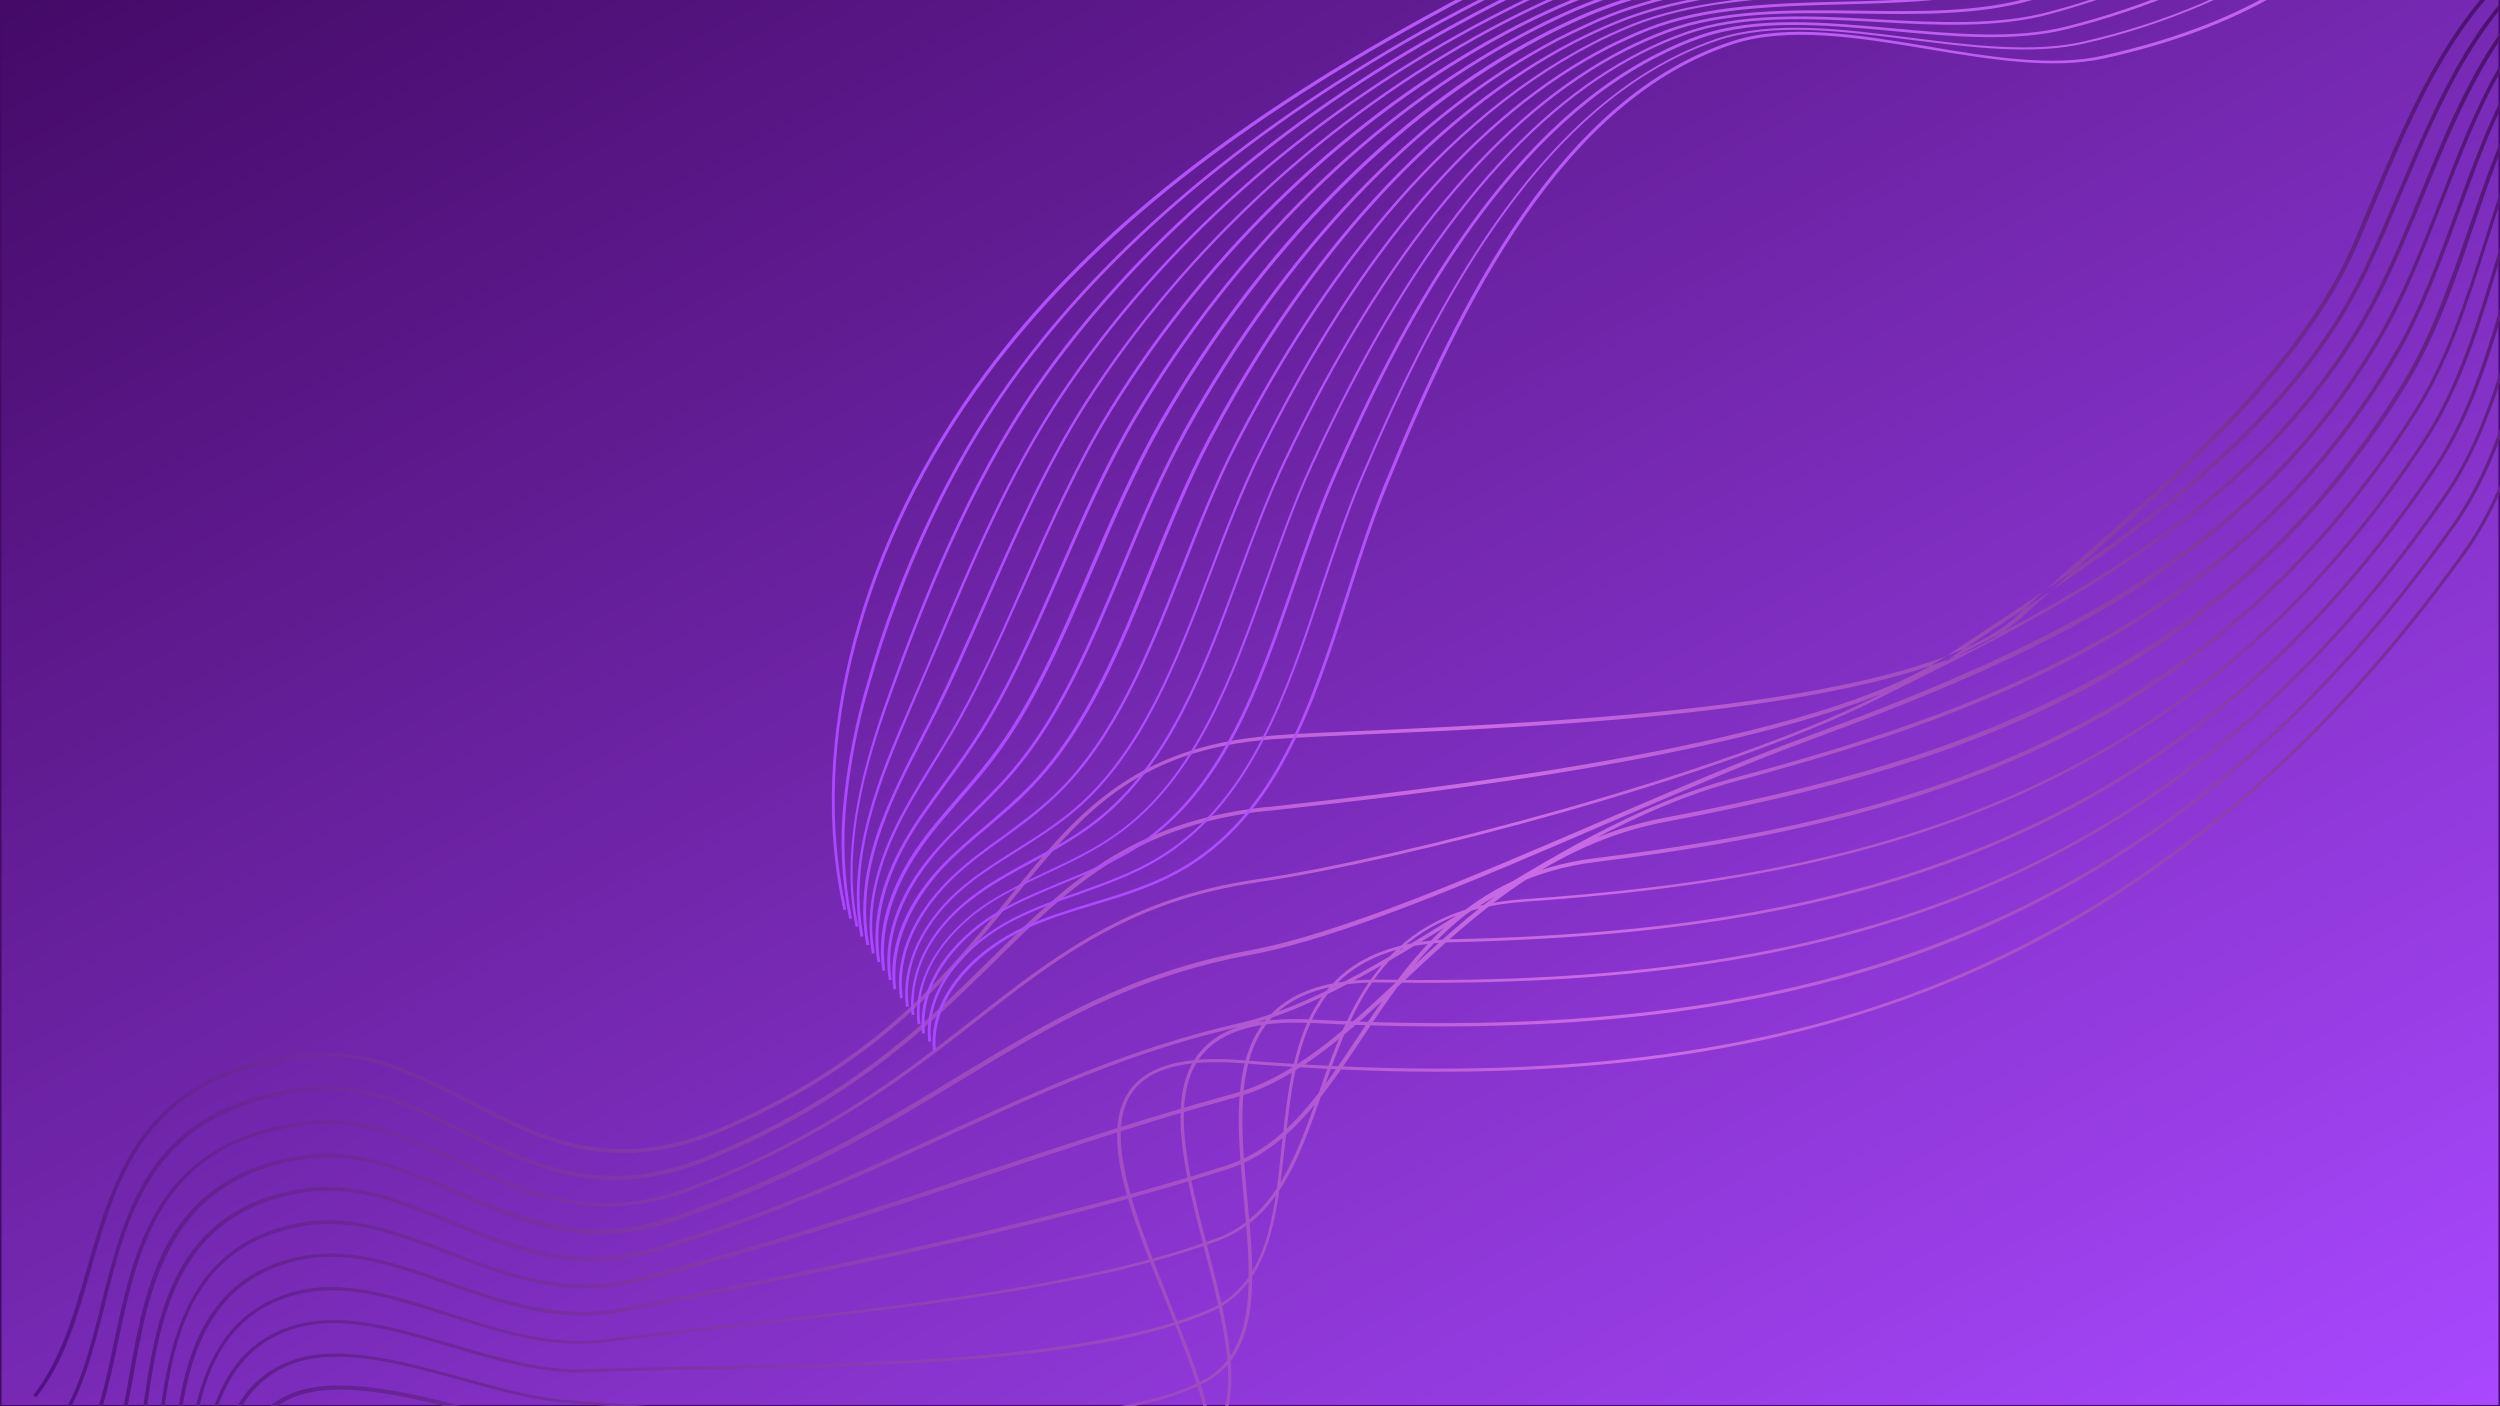 <?xml version="1.0" encoding="UTF-8"?>
<svg xmlns="http://www.w3.org/2000/svg" xmlns:xlink="http://www.w3.org/1999/xlink" width="1440pt" height="810pt" viewBox="0 0 1440 810" version="1.2">
<defs>
<clipPath id="clip1">
  <path d="M 0.875 0 L 1439.125 0 L 1439.125 809.25 L 0.875 809.25 Z M 0.875 0 "/>
</clipPath>
<linearGradient id="linear0" gradientUnits="userSpaceOnUse" x1="0" y1="0" x2="1" y2="1" gradientTransform="matrix(1438.25,0,0,809.25,0.875,0)">
<stop offset="0" style="stop-color:rgb(26.7%,3.899%,40.399%);stop-opacity:1;"/>
<stop offset="0.004" style="stop-color:rgb(26.854%,3.993%,40.631%);stop-opacity:1;"/>
<stop offset="0.008" style="stop-color:rgb(27.008%,4.089%,40.865%);stop-opacity:1;"/>
<stop offset="0.012" style="stop-color:rgb(27.162%,4.184%,41.096%);stop-opacity:1;"/>
<stop offset="0.016" style="stop-color:rgb(27.318%,4.279%,41.33%);stop-opacity:1;"/>
<stop offset="0.02" style="stop-color:rgb(27.472%,4.373%,41.562%);stop-opacity:1;"/>
<stop offset="0.023" style="stop-color:rgb(27.628%,4.469%,41.795%);stop-opacity:1;"/>
<stop offset="0.027" style="stop-color:rgb(27.782%,4.564%,42.029%);stop-opacity:1;"/>
<stop offset="0.031" style="stop-color:rgb(27.937%,4.659%,42.262%);stop-opacity:1;"/>
<stop offset="0.035" style="stop-color:rgb(28.091%,4.753%,42.494%);stop-opacity:1;"/>
<stop offset="0.039" style="stop-color:rgb(28.246%,4.848%,42.728%);stop-opacity:1;"/>
<stop offset="0.043" style="stop-color:rgb(28.4%,4.942%,42.96%);stop-opacity:1;"/>
<stop offset="0.047" style="stop-color:rgb(28.555%,5.038%,43.193%);stop-opacity:1;"/>
<stop offset="0.051" style="stop-color:rgb(28.709%,5.133%,43.425%);stop-opacity:1;"/>
<stop offset="0.055" style="stop-color:rgb(28.865%,5.228%,43.658%);stop-opacity:1;"/>
<stop offset="0.059" style="stop-color:rgb(29.019%,5.322%,43.89%);stop-opacity:1;"/>
<stop offset="0.062" style="stop-color:rgb(29.175%,5.418%,44.124%);stop-opacity:1;"/>
<stop offset="0.066" style="stop-color:rgb(29.329%,5.513%,44.356%);stop-opacity:1;"/>
<stop offset="0.07" style="stop-color:rgb(29.483%,5.608%,44.589%);stop-opacity:1;"/>
<stop offset="0.074" style="stop-color:rgb(29.637%,5.702%,44.823%);stop-opacity:1;"/>
<stop offset="0.078" style="stop-color:rgb(29.793%,5.798%,45.056%);stop-opacity:1;"/>
<stop offset="0.082" style="stop-color:rgb(29.947%,5.893%,45.288%);stop-opacity:1;"/>
<stop offset="0.086" style="stop-color:rgb(30.103%,5.988%,45.522%);stop-opacity:1;"/>
<stop offset="0.09" style="stop-color:rgb(30.257%,6.082%,45.753%);stop-opacity:1;"/>
<stop offset="0.094" style="stop-color:rgb(30.412%,6.177%,45.987%);stop-opacity:1;"/>
<stop offset="0.098" style="stop-color:rgb(30.566%,6.271%,46.219%);stop-opacity:1;"/>
<stop offset="0.102" style="stop-color:rgb(30.721%,6.367%,46.452%);stop-opacity:1;"/>
<stop offset="0.105" style="stop-color:rgb(30.875%,6.462%,46.684%);stop-opacity:1;"/>
<stop offset="0.109" style="stop-color:rgb(31.03%,6.557%,46.918%);stop-opacity:1;"/>
<stop offset="0.113" style="stop-color:rgb(31.184%,6.651%,47.15%);stop-opacity:1;"/>
<stop offset="0.117" style="stop-color:rgb(31.34%,6.747%,47.383%);stop-opacity:1;"/>
<stop offset="0.121" style="stop-color:rgb(31.494%,6.842%,47.615%);stop-opacity:1;"/>
<stop offset="0.125" style="stop-color:rgb(31.65%,6.937%,47.849%);stop-opacity:1;"/>
<stop offset="0.129" style="stop-color:rgb(31.804%,7.031%,48.082%);stop-opacity:1;"/>
<stop offset="0.133" style="stop-color:rgb(31.958%,7.126%,48.315%);stop-opacity:1;"/>
<stop offset="0.137" style="stop-color:rgb(32.112%,7.22%,48.547%);stop-opacity:1;"/>
<stop offset="0.141" style="stop-color:rgb(32.268%,7.317%,48.781%);stop-opacity:1;"/>
<stop offset="0.145" style="stop-color:rgb(32.422%,7.411%,49.013%);stop-opacity:1;"/>
<stop offset="0.148" style="stop-color:rgb(32.578%,7.506%,49.246%);stop-opacity:1;"/>
<stop offset="0.152" style="stop-color:rgb(32.732%,7.6%,49.478%);stop-opacity:1;"/>
<stop offset="0.156" style="stop-color:rgb(32.887%,7.697%,49.712%);stop-opacity:1;"/>
<stop offset="0.16" style="stop-color:rgb(33.041%,7.791%,49.944%);stop-opacity:1;"/>
<stop offset="0.164" style="stop-color:rgb(33.195%,7.886%,50.177%);stop-opacity:1;"/>
<stop offset="0.168" style="stop-color:rgb(33.35%,7.98%,50.409%);stop-opacity:1;"/>
<stop offset="0.172" style="stop-color:rgb(33.505%,8.076%,50.642%);stop-opacity:1;"/>
<stop offset="0.176" style="stop-color:rgb(33.659%,8.171%,50.876%);stop-opacity:1;"/>
<stop offset="0.18" style="stop-color:rgb(33.815%,8.266%,51.109%);stop-opacity:1;"/>
<stop offset="0.184" style="stop-color:rgb(33.969%,8.36%,51.341%);stop-opacity:1;"/>
<stop offset="0.188" style="stop-color:rgb(34.125%,8.455%,51.575%);stop-opacity:1;"/>
<stop offset="0.191" style="stop-color:rgb(34.279%,8.55%,51.807%);stop-opacity:1;"/>
<stop offset="0.195" style="stop-color:rgb(34.433%,8.646%,52.04%);stop-opacity:1;"/>
<stop offset="0.199" style="stop-color:rgb(34.587%,8.74%,52.272%);stop-opacity:1;"/>
<stop offset="0.203" style="stop-color:rgb(34.743%,8.835%,52.505%);stop-opacity:1;"/>
<stop offset="0.207" style="stop-color:rgb(34.897%,8.929%,52.737%);stop-opacity:1;"/>
<stop offset="0.211" style="stop-color:rgb(35.052%,9.026%,52.971%);stop-opacity:1;"/>
<stop offset="0.215" style="stop-color:rgb(35.207%,9.12%,53.203%);stop-opacity:1;"/>
<stop offset="0.219" style="stop-color:rgb(35.362%,9.215%,53.436%);stop-opacity:1;"/>
<stop offset="0.223" style="stop-color:rgb(35.516%,9.309%,53.668%);stop-opacity:1;"/>
<stop offset="0.227" style="stop-color:rgb(35.67%,9.404%,53.902%);stop-opacity:1;"/>
<stop offset="0.23" style="stop-color:rgb(35.825%,9.499%,54.135%);stop-opacity:1;"/>
<stop offset="0.234" style="stop-color:rgb(35.98%,9.595%,54.369%);stop-opacity:1;"/>
<stop offset="0.238" style="stop-color:rgb(36.134%,9.689%,54.601%);stop-opacity:1;"/>
<stop offset="0.242" style="stop-color:rgb(36.29%,9.784%,54.834%);stop-opacity:1;"/>
<stop offset="0.246" style="stop-color:rgb(36.444%,9.879%,55.066%);stop-opacity:1;"/>
<stop offset="0.25" style="stop-color:rgb(36.6%,9.975%,55.299%);stop-opacity:1;"/>
<stop offset="0.254" style="stop-color:rgb(36.754%,10.069%,55.531%);stop-opacity:1;"/>
<stop offset="0.258" style="stop-color:rgb(36.908%,10.164%,55.765%);stop-opacity:1;"/>
<stop offset="0.262" style="stop-color:rgb(37.062%,10.258%,55.997%);stop-opacity:1;"/>
<stop offset="0.266" style="stop-color:rgb(37.218%,10.355%,56.23%);stop-opacity:1;"/>
<stop offset="0.27" style="stop-color:rgb(37.372%,10.449%,56.462%);stop-opacity:1;"/>
<stop offset="0.273" style="stop-color:rgb(37.527%,10.544%,56.696%);stop-opacity:1;"/>
<stop offset="0.277" style="stop-color:rgb(37.682%,10.638%,56.929%);stop-opacity:1;"/>
<stop offset="0.281" style="stop-color:rgb(37.837%,10.733%,57.162%);stop-opacity:1;"/>
<stop offset="0.285" style="stop-color:rgb(37.991%,10.828%,57.394%);stop-opacity:1;"/>
<stop offset="0.289" style="stop-color:rgb(38.145%,10.924%,57.628%);stop-opacity:1;"/>
<stop offset="0.293" style="stop-color:rgb(38.3%,11.018%,57.86%);stop-opacity:1;"/>
<stop offset="0.297" style="stop-color:rgb(38.455%,11.113%,58.093%);stop-opacity:1;"/>
<stop offset="0.301" style="stop-color:rgb(38.609%,11.208%,58.325%);stop-opacity:1;"/>
<stop offset="0.305" style="stop-color:rgb(38.765%,11.304%,58.559%);stop-opacity:1;"/>
<stop offset="0.309" style="stop-color:rgb(38.919%,11.398%,58.791%);stop-opacity:1;"/>
<stop offset="0.312" style="stop-color:rgb(39.075%,11.493%,59.024%);stop-opacity:1;"/>
<stop offset="0.316" style="stop-color:rgb(39.229%,11.588%,59.256%);stop-opacity:1;"/>
<stop offset="0.32" style="stop-color:rgb(39.383%,11.682%,59.489%);stop-opacity:1;"/>
<stop offset="0.324" style="stop-color:rgb(39.537%,11.777%,59.721%);stop-opacity:1;"/>
<stop offset="0.328" style="stop-color:rgb(39.693%,11.873%,59.955%);stop-opacity:1;"/>
<stop offset="0.332" style="stop-color:rgb(39.847%,11.967%,60.188%);stop-opacity:1;"/>
<stop offset="0.336" style="stop-color:rgb(40.002%,12.062%,60.422%);stop-opacity:1;"/>
<stop offset="0.34" style="stop-color:rgb(40.157%,12.157%,60.654%);stop-opacity:1;"/>
<stop offset="0.344" style="stop-color:rgb(40.312%,12.253%,60.887%);stop-opacity:1;"/>
<stop offset="0.348" style="stop-color:rgb(40.466%,12.347%,61.119%);stop-opacity:1;"/>
<stop offset="0.352" style="stop-color:rgb(40.62%,12.442%,61.353%);stop-opacity:1;"/>
<stop offset="0.355" style="stop-color:rgb(40.775%,12.537%,61.584%);stop-opacity:1;"/>
<stop offset="0.359" style="stop-color:rgb(40.93%,12.633%,61.818%);stop-opacity:1;"/>
<stop offset="0.363" style="stop-color:rgb(41.084%,12.727%,62.05%);stop-opacity:1;"/>
<stop offset="0.367" style="stop-color:rgb(41.24%,12.822%,62.283%);stop-opacity:1;"/>
<stop offset="0.371" style="stop-color:rgb(41.394%,12.917%,62.515%);stop-opacity:1;"/>
<stop offset="0.375" style="stop-color:rgb(41.55%,13.011%,62.749%);stop-opacity:1;"/>
<stop offset="0.379" style="stop-color:rgb(41.704%,13.106%,62.981%);stop-opacity:1;"/>
<stop offset="0.383" style="stop-color:rgb(41.858%,13.202%,63.214%);stop-opacity:1;"/>
<stop offset="0.387" style="stop-color:rgb(42.012%,13.297%,63.448%);stop-opacity:1;"/>
<stop offset="0.391" style="stop-color:rgb(42.168%,13.391%,63.681%);stop-opacity:1;"/>
<stop offset="0.395" style="stop-color:rgb(42.322%,13.486%,63.913%);stop-opacity:1;"/>
<stop offset="0.398" style="stop-color:rgb(42.477%,13.582%,64.146%);stop-opacity:1;"/>
<stop offset="0.402" style="stop-color:rgb(42.632%,13.676%,64.378%);stop-opacity:1;"/>
<stop offset="0.406" style="stop-color:rgb(42.787%,13.771%,64.612%);stop-opacity:1;"/>
<stop offset="0.41" style="stop-color:rgb(42.941%,13.866%,64.844%);stop-opacity:1;"/>
<stop offset="0.414" style="stop-color:rgb(43.095%,13.96%,65.077%);stop-opacity:1;"/>
<stop offset="0.418" style="stop-color:rgb(43.25%,14.055%,65.309%);stop-opacity:1;"/>
<stop offset="0.422" style="stop-color:rgb(43.405%,14.151%,65.543%);stop-opacity:1;"/>
<stop offset="0.426" style="stop-color:rgb(43.559%,14.246%,65.775%);stop-opacity:1;"/>
<stop offset="0.43" style="stop-color:rgb(43.715%,14.34%,66.008%);stop-opacity:1;"/>
<stop offset="0.434" style="stop-color:rgb(43.869%,14.435%,66.241%);stop-opacity:1;"/>
<stop offset="0.438" style="stop-color:rgb(44.025%,14.531%,66.475%);stop-opacity:1;"/>
<stop offset="0.441" style="stop-color:rgb(44.179%,14.626%,66.707%);stop-opacity:1;"/>
<stop offset="0.445" style="stop-color:rgb(44.333%,14.72%,66.94%);stop-opacity:1;"/>
<stop offset="0.449" style="stop-color:rgb(44.487%,14.815%,67.172%);stop-opacity:1;"/>
<stop offset="0.453" style="stop-color:rgb(44.643%,14.911%,67.406%);stop-opacity:1;"/>
<stop offset="0.457" style="stop-color:rgb(44.797%,15.005%,67.638%);stop-opacity:1;"/>
<stop offset="0.461" style="stop-color:rgb(44.952%,15.1%,67.871%);stop-opacity:1;"/>
<stop offset="0.465" style="stop-color:rgb(45.107%,15.195%,68.103%);stop-opacity:1;"/>
<stop offset="0.469" style="stop-color:rgb(45.262%,15.289%,68.336%);stop-opacity:1;"/>
<stop offset="0.473" style="stop-color:rgb(45.416%,15.384%,68.568%);stop-opacity:1;"/>
<stop offset="0.477" style="stop-color:rgb(45.57%,15.48%,68.802%);stop-opacity:1;"/>
<stop offset="0.48" style="stop-color:rgb(45.724%,15.575%,69.034%);stop-opacity:1;"/>
<stop offset="0.484" style="stop-color:rgb(45.88%,15.669%,69.267%);stop-opacity:1;"/>
<stop offset="0.488" style="stop-color:rgb(46.034%,15.764%,69.501%);stop-opacity:1;"/>
<stop offset="0.492" style="stop-color:rgb(46.19%,15.86%,69.734%);stop-opacity:1;"/>
<stop offset="0.496" style="stop-color:rgb(46.344%,15.955%,69.966%);stop-opacity:1;"/>
<stop offset="0.5" style="stop-color:rgb(46.5%,16.049%,70.2%);stop-opacity:1;"/>
<stop offset="0.504" style="stop-color:rgb(46.654%,16.144%,70.432%);stop-opacity:1;"/>
<stop offset="0.508" style="stop-color:rgb(46.808%,16.238%,70.665%);stop-opacity:1;"/>
<stop offset="0.512" style="stop-color:rgb(46.962%,16.333%,70.897%);stop-opacity:1;"/>
<stop offset="0.516" style="stop-color:rgb(47.118%,16.429%,71.13%);stop-opacity:1;"/>
<stop offset="0.52" style="stop-color:rgb(47.272%,16.524%,71.362%);stop-opacity:1;"/>
<stop offset="0.523" style="stop-color:rgb(47.427%,16.618%,71.596%);stop-opacity:1;"/>
<stop offset="0.527" style="stop-color:rgb(47.581%,16.713%,71.828%);stop-opacity:1;"/>
<stop offset="0.531" style="stop-color:rgb(47.737%,16.809%,72.061%);stop-opacity:1;"/>
<stop offset="0.535" style="stop-color:rgb(47.891%,16.904%,72.295%);stop-opacity:1;"/>
<stop offset="0.539" style="stop-color:rgb(48.045%,16.998%,72.528%);stop-opacity:1;"/>
<stop offset="0.543" style="stop-color:rgb(48.199%,17.093%,72.76%);stop-opacity:1;"/>
<stop offset="0.547" style="stop-color:rgb(48.355%,17.189%,72.993%);stop-opacity:1;"/>
<stop offset="0.551" style="stop-color:rgb(48.509%,17.284%,73.225%);stop-opacity:1;"/>
<stop offset="0.555" style="stop-color:rgb(48.665%,17.378%,73.459%);stop-opacity:1;"/>
<stop offset="0.559" style="stop-color:rgb(48.819%,17.473%,73.691%);stop-opacity:1;"/>
<stop offset="0.562" style="stop-color:rgb(48.975%,17.567%,73.924%);stop-opacity:1;"/>
<stop offset="0.566" style="stop-color:rgb(49.129%,17.662%,74.156%);stop-opacity:1;"/>
<stop offset="0.57" style="stop-color:rgb(49.284%,17.758%,74.39%);stop-opacity:1;"/>
<stop offset="0.574" style="stop-color:rgb(49.438%,17.853%,74.622%);stop-opacity:1;"/>
<stop offset="0.578" style="stop-color:rgb(49.593%,17.947%,74.855%);stop-opacity:1;"/>
<stop offset="0.582" style="stop-color:rgb(49.747%,18.042%,75.087%);stop-opacity:1;"/>
<stop offset="0.586" style="stop-color:rgb(49.902%,18.138%,75.32%);stop-opacity:1;"/>
<stop offset="0.59" style="stop-color:rgb(50.056%,18.233%,75.554%);stop-opacity:1;"/>
<stop offset="0.594" style="stop-color:rgb(50.212%,18.327%,75.787%);stop-opacity:1;"/>
<stop offset="0.598" style="stop-color:rgb(50.366%,18.422%,76.019%);stop-opacity:1;"/>
<stop offset="0.602" style="stop-color:rgb(50.522%,18.517%,76.253%);stop-opacity:1;"/>
<stop offset="0.605" style="stop-color:rgb(50.676%,18.611%,76.485%);stop-opacity:1;"/>
<stop offset="0.609" style="stop-color:rgb(50.83%,18.707%,76.718%);stop-opacity:1;"/>
<stop offset="0.613" style="stop-color:rgb(50.984%,18.802%,76.95%);stop-opacity:1;"/>
<stop offset="0.617" style="stop-color:rgb(51.14%,18.896%,77.184%);stop-opacity:1;"/>
<stop offset="0.621" style="stop-color:rgb(51.294%,18.991%,77.415%);stop-opacity:1;"/>
<stop offset="0.625" style="stop-color:rgb(51.45%,19.087%,77.649%);stop-opacity:1;"/>
<stop offset="0.629" style="stop-color:rgb(51.604%,19.182%,77.881%);stop-opacity:1;"/>
<stop offset="0.633" style="stop-color:rgb(51.759%,19.276%,78.114%);stop-opacity:1;"/>
<stop offset="0.637" style="stop-color:rgb(51.913%,19.371%,78.348%);stop-opacity:1;"/>
<stop offset="0.641" style="stop-color:rgb(52.068%,19.467%,78.581%);stop-opacity:1;"/>
<stop offset="0.645" style="stop-color:rgb(52.222%,19.562%,78.813%);stop-opacity:1;"/>
<stop offset="0.648" style="stop-color:rgb(52.377%,19.656%,79.047%);stop-opacity:1;"/>
<stop offset="0.652" style="stop-color:rgb(52.531%,19.751%,79.279%);stop-opacity:1;"/>
<stop offset="0.656" style="stop-color:rgb(52.687%,19.846%,79.512%);stop-opacity:1;"/>
<stop offset="0.66" style="stop-color:rgb(52.841%,19.94%,79.744%);stop-opacity:1;"/>
<stop offset="0.664" style="stop-color:rgb(52.997%,20.036%,79.977%);stop-opacity:1;"/>
<stop offset="0.668" style="stop-color:rgb(53.151%,20.131%,80.209%);stop-opacity:1;"/>
<stop offset="0.672" style="stop-color:rgb(53.305%,20.226%,80.443%);stop-opacity:1;"/>
<stop offset="0.676" style="stop-color:rgb(53.459%,20.32%,80.675%);stop-opacity:1;"/>
<stop offset="0.68" style="stop-color:rgb(53.615%,20.416%,80.908%);stop-opacity:1;"/>
<stop offset="0.684" style="stop-color:rgb(53.769%,20.511%,81.14%);stop-opacity:1;"/>
<stop offset="0.688" style="stop-color:rgb(53.925%,20.605%,81.374%);stop-opacity:1;"/>
<stop offset="0.691" style="stop-color:rgb(54.079%,20.7%,81.607%);stop-opacity:1;"/>
<stop offset="0.695" style="stop-color:rgb(54.234%,20.795%,81.841%);stop-opacity:1;"/>
<stop offset="0.699" style="stop-color:rgb(54.388%,20.889%,82.072%);stop-opacity:1;"/>
<stop offset="0.703" style="stop-color:rgb(54.543%,20.985%,82.306%);stop-opacity:1;"/>
<stop offset="0.707" style="stop-color:rgb(54.697%,21.08%,82.538%);stop-opacity:1;"/>
<stop offset="0.711" style="stop-color:rgb(54.852%,21.175%,82.771%);stop-opacity:1;"/>
<stop offset="0.715" style="stop-color:rgb(55.006%,21.269%,83.003%);stop-opacity:1;"/>
<stop offset="0.719" style="stop-color:rgb(55.162%,21.365%,83.237%);stop-opacity:1;"/>
<stop offset="0.723" style="stop-color:rgb(55.316%,21.46%,83.469%);stop-opacity:1;"/>
<stop offset="0.727" style="stop-color:rgb(55.472%,21.555%,83.702%);stop-opacity:1;"/>
<stop offset="0.73" style="stop-color:rgb(55.626%,21.649%,83.934%);stop-opacity:1;"/>
<stop offset="0.734" style="stop-color:rgb(55.78%,21.745%,84.167%);stop-opacity:1;"/>
<stop offset="0.738" style="stop-color:rgb(55.934%,21.84%,84.399%);stop-opacity:1;"/>
<stop offset="0.742" style="stop-color:rgb(56.09%,21.935%,84.633%);stop-opacity:1;"/>
<stop offset="0.746" style="stop-color:rgb(56.244%,22.029%,84.866%);stop-opacity:1;"/>
<stop offset="0.75" style="stop-color:rgb(56.4%,22.124%,85.1%);stop-opacity:1;"/>
<stop offset="0.754" style="stop-color:rgb(56.554%,22.218%,85.332%);stop-opacity:1;"/>
<stop offset="0.758" style="stop-color:rgb(56.709%,22.314%,85.565%);stop-opacity:1;"/>
<stop offset="0.762" style="stop-color:rgb(56.863%,22.409%,85.797%);stop-opacity:1;"/>
<stop offset="0.766" style="stop-color:rgb(57.018%,22.504%,86.031%);stop-opacity:1;"/>
<stop offset="0.77" style="stop-color:rgb(57.172%,22.598%,86.263%);stop-opacity:1;"/>
<stop offset="0.773" style="stop-color:rgb(57.327%,22.694%,86.496%);stop-opacity:1;"/>
<stop offset="0.777" style="stop-color:rgb(57.481%,22.789%,86.728%);stop-opacity:1;"/>
<stop offset="0.781" style="stop-color:rgb(57.637%,22.884%,86.961%);stop-opacity:1;"/>
<stop offset="0.785" style="stop-color:rgb(57.791%,22.978%,87.193%);stop-opacity:1;"/>
<stop offset="0.789" style="stop-color:rgb(57.947%,23.073%,87.427%);stop-opacity:1;"/>
<stop offset="0.793" style="stop-color:rgb(58.101%,23.167%,87.66%);stop-opacity:1;"/>
<stop offset="0.797" style="stop-color:rgb(58.255%,23.264%,87.894%);stop-opacity:1;"/>
<stop offset="0.801" style="stop-color:rgb(58.409%,23.358%,88.126%);stop-opacity:1;"/>
<stop offset="0.805" style="stop-color:rgb(58.565%,23.453%,88.359%);stop-opacity:1;"/>
<stop offset="0.809" style="stop-color:rgb(58.719%,23.547%,88.591%);stop-opacity:1;"/>
<stop offset="0.812" style="stop-color:rgb(58.875%,23.643%,88.824%);stop-opacity:1;"/>
<stop offset="0.816" style="stop-color:rgb(59.029%,23.738%,89.056%);stop-opacity:1;"/>
<stop offset="0.82" style="stop-color:rgb(59.184%,23.833%,89.29%);stop-opacity:1;"/>
<stop offset="0.824" style="stop-color:rgb(59.338%,23.927%,89.522%);stop-opacity:1;"/>
<stop offset="0.828" style="stop-color:rgb(59.492%,24.022%,89.755%);stop-opacity:1;"/>
<stop offset="0.832" style="stop-color:rgb(59.647%,24.117%,89.987%);stop-opacity:1;"/>
<stop offset="0.836" style="stop-color:rgb(59.802%,24.213%,90.221%);stop-opacity:1;"/>
<stop offset="0.84" style="stop-color:rgb(59.956%,24.307%,90.453%);stop-opacity:1;"/>
<stop offset="0.844" style="stop-color:rgb(60.112%,24.402%,90.686%);stop-opacity:1;"/>
<stop offset="0.848" style="stop-color:rgb(60.266%,24.496%,90.919%);stop-opacity:1;"/>
<stop offset="0.852" style="stop-color:rgb(60.422%,24.593%,91.153%);stop-opacity:1;"/>
<stop offset="0.855" style="stop-color:rgb(60.576%,24.687%,91.385%);stop-opacity:1;"/>
<stop offset="0.859" style="stop-color:rgb(60.73%,24.782%,91.618%);stop-opacity:1;"/>
<stop offset="0.863" style="stop-color:rgb(60.884%,24.876%,91.85%);stop-opacity:1;"/>
<stop offset="0.867" style="stop-color:rgb(61.04%,24.973%,92.084%);stop-opacity:1;"/>
<stop offset="0.871" style="stop-color:rgb(61.194%,25.067%,92.316%);stop-opacity:1;"/>
<stop offset="0.875" style="stop-color:rgb(61.349%,25.162%,92.549%);stop-opacity:1;"/>
<stop offset="0.879" style="stop-color:rgb(61.504%,25.256%,92.781%);stop-opacity:1;"/>
<stop offset="0.883" style="stop-color:rgb(61.659%,25.351%,93.015%);stop-opacity:1;"/>
<stop offset="0.887" style="stop-color:rgb(61.813%,25.446%,93.246%);stop-opacity:1;"/>
<stop offset="0.891" style="stop-color:rgb(61.967%,25.542%,93.48%);stop-opacity:1;"/>
<stop offset="0.895" style="stop-color:rgb(62.122%,25.636%,93.713%);stop-opacity:1;"/>
<stop offset="0.898" style="stop-color:rgb(62.277%,25.731%,93.947%);stop-opacity:1;"/>
<stop offset="0.902" style="stop-color:rgb(62.431%,25.826%,94.179%);stop-opacity:1;"/>
<stop offset="0.906" style="stop-color:rgb(62.587%,25.922%,94.412%);stop-opacity:1;"/>
<stop offset="0.91" style="stop-color:rgb(62.741%,26.016%,94.644%);stop-opacity:1;"/>
<stop offset="0.914" style="stop-color:rgb(62.897%,26.111%,94.878%);stop-opacity:1;"/>
<stop offset="0.918" style="stop-color:rgb(63.051%,26.205%,95.11%);stop-opacity:1;"/>
<stop offset="0.922" style="stop-color:rgb(63.205%,26.3%,95.343%);stop-opacity:1;"/>
<stop offset="0.926" style="stop-color:rgb(63.359%,26.395%,95.575%);stop-opacity:1;"/>
<stop offset="0.93" style="stop-color:rgb(63.515%,26.491%,95.808%);stop-opacity:1;"/>
<stop offset="0.934" style="stop-color:rgb(63.669%,26.585%,96.04%);stop-opacity:1;"/>
<stop offset="0.938" style="stop-color:rgb(63.824%,26.68%,96.274%);stop-opacity:1;"/>
<stop offset="0.941" style="stop-color:rgb(63.979%,26.775%,96.506%);stop-opacity:1;"/>
<stop offset="0.945" style="stop-color:rgb(64.134%,26.871%,96.739%);stop-opacity:1;"/>
<stop offset="0.949" style="stop-color:rgb(64.288%,26.965%,96.973%);stop-opacity:1;"/>
<stop offset="0.953" style="stop-color:rgb(64.442%,27.06%,97.206%);stop-opacity:1;"/>
<stop offset="0.957" style="stop-color:rgb(64.597%,27.155%,97.438%);stop-opacity:1;"/>
<stop offset="0.961" style="stop-color:rgb(64.752%,27.251%,97.672%);stop-opacity:1;"/>
<stop offset="0.965" style="stop-color:rgb(64.906%,27.345%,97.903%);stop-opacity:1;"/>
<stop offset="0.969" style="stop-color:rgb(65.062%,27.44%,98.137%);stop-opacity:1;"/>
<stop offset="0.973" style="stop-color:rgb(65.216%,27.534%,98.369%);stop-opacity:1;"/>
<stop offset="0.977" style="stop-color:rgb(65.372%,27.629%,98.602%);stop-opacity:1;"/>
<stop offset="0.98" style="stop-color:rgb(65.526%,27.724%,98.834%);stop-opacity:1;"/>
<stop offset="0.984" style="stop-color:rgb(65.68%,27.82%,99.068%);stop-opacity:1;"/>
<stop offset="0.988" style="stop-color:rgb(65.834%,27.914%,99.3%);stop-opacity:1;"/>
<stop offset="0.992" style="stop-color:rgb(65.99%,28.009%,99.533%);stop-opacity:1;"/>
<stop offset="0.996" style="stop-color:rgb(66.144%,28.104%,99.765%);stop-opacity:1;"/>
<stop offset="1" style="stop-color:rgb(66.299%,28.2%,99.998%);stop-opacity:1;"/>
</linearGradient>
<clipPath id="clip2">
  <path d="M 19 0 L 1440 0 L 1440 810 L 19 810 Z M 19 0 "/>
</clipPath>
<clipPath id="clip3">
  <path d="M -47.355 697.391 L 1379.957 -191.559 L 1666.227 268.086 L 238.918 1157.031 Z M -47.355 697.391 "/>
</clipPath>
<clipPath id="clip4">
  <path d="M -47.355 697.391 L 1379.957 -191.559 L 1666.227 268.086 L 238.918 1157.031 Z M -47.355 697.391 "/>
</clipPath>
<clipPath id="clip5">
  <path d="M 1149.895 366.465 C 1080.105 409.93 893.262 418.375 789.797 422.859 C 767.41 423.84 748.227 424.766 734.23 425.703 C 653.008 431.566 622.375 469.766 583.188 518.156 C 547.648 562.004 507.352 611.734 418.477 650.559 C 353.105 679.277 310.371 656.957 269.301 635.219 C 239.848 620.18 212.289 605.582 177.16 608.992 C 84.531 618.391 68.273 675.508 52.457 730.734 C 44.664 758.273 37.223 784.297 20.871 804.852 L 19.152 803.656 C 35.039 783.391 42.48 757.367 50.184 730.203 C 66.324 674.457 82.988 616.434 176.84 606.922 C 212.441 603.223 240.52 618.141 270.117 633.414 C 310.902 654.684 353.109 676.684 417.543 648.547 C 505.957 610.012 546.02 560.426 581.324 516.727 C 619.168 469.82 651.844 429.699 733.914 423.633 C 747.762 422.465 767.09 421.77 789.48 420.789 C 900.059 415.766 1105.473 406.449 1161.074 355.289 C 1173.016 344.289 1185.562 333.23 1198.668 321.504 C 1258.297 268.484 1326.16 208.395 1355.668 139.785 C 1358.707 132.703 1361.516 125.77 1364.559 118.691 C 1390.059 58.73 1416.004 -3.125 1469.922 -36.707 C 1470.621 -37.141 1471.32 -37.578 1472.254 -38.16 L 1473.418 -36.293 C 1472.719 -35.855 1472.02 -35.418 1471.316 -34.984 C 1417.867 -1.691 1392.012 59.781 1366.977 119.453 C 1363.934 126.531 1361.125 133.465 1358.086 140.547 C 1328.254 209.684 1260.395 269.773 1200.68 323.168 C 1187.574 334.895 1175.023 345.953 1163.086 356.953 C 1158.941 360.184 1154.797 363.414 1149.895 366.465 Z M 1121.773 380.09 C 1129.332 375.059 1137.121 369.883 1145.145 364.562 C 1226.555 310.621 1318.641 249.379 1363.309 156.738 C 1370.559 141.852 1377.316 125.652 1383.898 110.211 C 1406.68 56.805 1430.137 1.363 1477.516 -28.148 C 1477.75 -28.293 1477.984 -28.441 1478.219 -28.586 L 1477.055 -30.453 C 1476.82 -30.309 1476.586 -30.164 1476.355 -30.016 C 1428.27 -0.07 1404.816 55.375 1381.945 109.156 C 1375.363 124.598 1368.461 140.562 1361.359 155.684 C 1317.008 247.801 1224.922 309.043 1143.984 362.691 C 1135.957 368.016 1128.168 373.191 1120.609 378.223 C 1119.211 379.094 1118.043 379.82 1116.645 380.691 C 1035.184 431.43 814.355 455.527 730.125 464.883 L 729.133 464.855 C 651.113 473.258 613.895 509.727 571.16 551.898 C 532.832 589.707 489.629 632.168 407.316 665.934 C 347.496 690.555 306.68 670.273 266.918 650.641 C 237.758 636.066 210.168 622.461 175.941 626.277 C 87.102 636.559 72.418 694.645 58.316 751.066 C 51.691 777.879 45.184 803.32 30.934 822.57 L 32.652 823.77 C 47.227 803.996 53.496 778.699 60.355 751.742 C 74.281 696.074 88.789 638.75 176.547 628.816 C 210.254 624.676 237.605 638.43 266.621 652.77 C 306.531 672.637 347.871 693.234 408.625 668.035 C 491.172 634.125 534.695 591.137 573.168 553.566 C 615.672 511.539 652.422 475.359 729.832 467.012 L 730.824 467.043 C 815.055 457.688 1036.258 433.676 1118.188 382.648 C 1119.352 381.922 1120.754 381.051 1121.773 380.09 Z M 1369.148 172.871 C 1379.523 153.121 1388.125 131.562 1396.926 110.844 C 1417.957 59.828 1439.57 7.152 1483.773 -20.703 L 1482.609 -22.57 C 1437.707 5.719 1415.859 58.543 1394.742 109.938 C 1386.316 130.742 1377.34 152.215 1367.195 171.82 C 1305.496 289.648 1187.469 348.25 1083.238 399.879 L 1080.059 401.535 C 990.152 446.508 806.52 494.438 724.266 506.453 C 650.297 517.195 608.855 549.488 561.082 586.695 C 520.109 618.695 473.594 654.797 397.383 683.789 C 342.023 704.656 302.605 686.102 264.238 668.188 C 235.426 654.695 208.277 641.789 175.562 645.957 C 90.602 656.742 77.426 717.773 65.84 771.984 C 60.527 798.305 55.188 823.02 42.566 841.25 L 44.285 842.449 C 57.137 824.074 62.566 798.98 68.113 772.516 C 80.141 716.41 92.609 658.406 176.113 647.883 C 207.98 643.918 234.988 656.59 263.656 669.848 C 302.168 687.996 342.34 706.727 398.398 685.426 C 474.848 656.285 521.598 620.039 562.57 588.039 C 610.109 550.977 651.312 518.832 724.672 508.145 C 806.926 496.133 990.793 448.055 1080.93 402.934 L 1084.109 401.277 C 1124.719 381.176 1167.57 359.996 1208.184 334.699 C 1272.285 295.102 1331.211 245.113 1369.148 172.871 Z M 1374.984 189.004 C 1387.668 166.199 1397.703 140.18 1407.473 115.297 C 1427.777 63.113 1446.996 13.871 1489.039 -13.289 L 1487.879 -15.156 C 1468.648 -2.855 1452.445 15.34 1438.156 40.766 C 1425.328 63.34 1415.293 89.359 1405.668 114.477 C 1395.895 139.359 1385.949 165 1373.266 187.809 C 1299.68 319.844 1173.672 374.992 1039.973 424.555 C 1004.625 437.496 964.867 454.805 922.953 472.809 C 849.098 504.543 772.762 537.504 719.953 547.379 C 650.879 560.262 605.16 587.766 552.207 619.773 C 508.5 646.344 458.582 676.461 387.855 700.742 C 337.109 718.086 299.09 701.254 262.117 685.066 C 233.566 673.031 206.762 661.203 175.652 665.348 C 94.945 676.723 83.957 738.66 74.262 793.312 C 69.738 818.816 65.332 842.953 54.582 860.02 L 56.301 861.219 C 67.516 843.859 71.777 819.492 76.535 793.844 C 86.289 739.805 97.102 678.621 176.348 667.508 C 206.848 663.422 233.504 675.016 261.734 687.574 C 298.852 703.996 337.629 721.004 388.844 703.367 C 459.801 678.941 509.723 648.824 553.66 622.109 C 606.379 590.246 651.719 562.656 720.562 549.918 C 773.371 540.039 849.938 506.938 924.027 475.055 C 965.941 457.051 1005.699 439.742 1041.047 426.801 C 1106.352 402.66 1169.938 377.316 1226.422 342.137 C 1285.418 304.746 1337.023 257.051 1374.984 189.004 Z M 1380.59 205.285 C 1395.492 179.801 1406.316 150.371 1416.734 121.844 C 1435.727 70.152 1453.488 21.172 1494.133 -5.113 L 1492.969 -6.984 C 1451.77 19.973 1433.773 69.098 1414.695 121.168 C 1404.277 149.695 1393.684 178.98 1378.637 204.23 C 1287.938 359.246 1135.082 411.34 999.188 448.012 C 942.32 463.336 890.738 495.465 840.641 526.34 C 796.059 554.105 753.902 580.039 714.855 589.125 C 651.84 603.418 600.441 627 545.953 651.863 C 496.102 674.809 444.469 698.539 377.309 718.656 C 331.551 732.57 295.16 717.312 259.965 702.934 C 231.559 691.133 204.727 680.301 174.984 684.562 C 98.387 696.293 89.73 759.375 81.84 814.844 C 78.484 839.621 75.102 862.797 65.836 878.613 L 67.789 879.664 C 77.285 863.703 80.379 840.062 83.969 815.141 C 91.684 760.426 100.543 698.191 175.449 686.867 C 204.664 682.281 231.266 693.262 259.293 704.977 C 295.012 719.676 331.633 734.785 378.004 720.812 C 445.398 700.551 497.031 676.824 546.883 653.875 C 600.992 628.926 652.391 605.344 715.406 591.051 C 754.832 582.051 797.078 555.738 841.805 528.207 C 891.523 497.242 943.25 465.348 999.504 450.082 C 1075.531 429.633 1156.898 404.234 1229.723 358.879 C 1287.609 322.828 1340.234 274.172 1380.59 205.285 Z M 1386.191 221.566 C 1403.227 193.777 1414.379 161.23 1425.121 129.586 C 1442.738 77.773 1459.656 28.996 1498.93 2.59 L 1497.766 0.723 C 1457.793 27.562 1441.02 76.578 1422.934 128.676 C 1412.047 160.09 1400.895 192.637 1384.094 220.277 C 1336.355 298.625 1273.512 356.887 1191.945 398.613 C 1114.496 438.098 1030.336 457.457 958.488 471.09 C 891.859 483.742 846.676 526.145 806.688 563.367 C 775.34 592.613 745.711 620.465 709.93 630.109 C 660.676 643.609 613.719 659.242 564.141 675.863 C 503.066 696.398 440.07 717.484 367.078 736.043 C 326.312 746.527 291.465 733.227 258.133 720.281 C 229.695 709.473 202.922 699.25 174.461 704.008 C 102.121 716.332 95.18 783.203 89.711 836.844 C 87.23 860.426 85.012 882.875 77.473 897.293 L 79.277 898.113 C 86.906 883.316 89.125 860.867 91.695 836.906 C 97.602 781.371 103.898 718.141 175.16 706.168 C 203.004 701.465 229.781 711.688 257.84 722.41 C 291.781 735.297 326.773 748.832 368.156 738.289 C 441.148 719.73 504.145 698.645 565.215 678.109 C 614.793 661.488 661.605 645.625 711.004 632.359 C 747.02 622.566 776.883 594.57 808.695 565.031 C 848.453 527.957 893.402 485.699 959.566 473.34 C 1031.645 459.559 1115.949 440.434 1193.633 400.801 C 1206.965 394.121 1219.625 386.883 1231.766 379.324 C 1294.961 339.312 1345.93 287.477 1386.191 221.566 Z M 1392.027 237.699 C 1410.871 208.137 1422.203 172.238 1433.184 137.852 C 1449.898 85.633 1465.68 36.586 1504.344 10.238 L 1503.324 8.605 C 1464.195 35.242 1448.094 84.812 1431.523 137.266 C 1420.543 171.652 1409.066 207.32 1390.457 236.734 C 1270.297 426.625 1092.672 472.758 918.551 494.348 C 844.551 503.488 811.426 553.285 782.301 597.027 C 760.535 629.703 740.207 660.516 705.906 671.508 C 604.094 704.129 477.922 729.883 357.844 753.461 C 322.066 760.516 289.375 749.113 257.816 737.977 C 229.059 727.691 201.875 718.375 174.551 723.398 C 105.855 736.367 101.621 804.473 98.25 859.398 C 96.848 882.633 95.539 902.895 89.719 915.918 L 91.527 916.738 C 97.434 903.336 98.742 883.074 100.234 859.461 C 103.805 805.379 107.863 738.035 175.105 725.324 C 202.047 720.211 228.766 729.82 257.379 739.871 C 289.312 751.098 322.148 762.73 358.539 755.621 C 478.852 731.898 604.793 706.285 706.84 673.52 C 741.746 662.473 762.402 631.137 784.398 598.316 C 813.289 554.719 846.094 505.441 919.246 496.504 C 1026.57 483.137 1135.016 460.645 1230.949 400.898 C 1290.176 363.359 1345.578 311.355 1392.027 237.699 Z M 1397.398 254.125 C 1418.055 222.789 1429.387 184.293 1440.691 146.785 C 1456.504 94.156 1471.469 44.324 1509.285 18.18 L 1508.27 16.543 C 1469.754 43.125 1454.699 93.336 1438.797 146.344 C 1427.582 183.473 1416.246 221.969 1395.828 253.16 C 1258.32 463.574 1065.43 504.957 877.531 517.949 C 797.008 523.375 777.105 579.848 759.547 629.672 C 746.668 666.215 734.465 700.715 700.809 713.25 C 628.242 740.297 519.664 752.176 423.801 762.617 C 396.773 765.516 371.352 768.387 347.676 771.465 C 317.41 775.406 287.34 765.613 258.172 756.23 C 228.336 746.293 200.215 737.555 173.797 742.992 C 108.887 756.84 107.328 829.762 106.148 883 C 105.711 904.66 105.363 923.352 101.121 934.742 L 103.16 935.418 C 107.492 923.645 108.07 904.812 108.363 882.914 C 109.691 827.316 111.129 758.363 174.348 744.914 C 200.387 739.395 228.039 748.422 257.586 757.891 C 286.754 767.273 317.203 777.152 348.082 773.156 C 371.754 770.078 397.324 767.441 424.207 764.309 C 520.305 753.723 629.113 741.699 701.68 714.652 C 736.184 701.914 748.562 666.656 761.527 629.734 C 779.672 578.246 798.637 524.953 877.789 519.406 C 997.32 511.074 1119.113 491.289 1227.184 423.984 C 1289.418 385.547 1346.949 331.242 1397.398 254.125 Z M 1403.238 270.258 C 1425.465 237.293 1437.039 196.055 1448.113 156.102 C 1463.113 102.684 1477.172 52.441 1514.609 26.207 L 1513.594 24.574 C 1475.453 51.242 1461.449 102.098 1446.219 155.66 C 1435 195.379 1423.66 236.473 1401.664 269.293 C 1332.172 372.531 1248.41 443.496 1144.98 486.523 C 1061.266 521.16 966.27 538.195 837.445 540.969 C 750.918 543.004 744.426 602.793 738.223 660.453 C 733.91 701.383 729.746 739.949 696.262 754.324 C 629.289 783.07 504.984 785.301 405.344 787.078 C 380.68 787.531 357.621 787.957 337.68 788.707 C 313.074 789.773 286.383 781.766 260.598 774.168 C 228.98 765.016 199.488 756.156 173.273 762.438 C 111.773 777.082 113.418 852.543 114.391 907.68 C 114.863 927.16 115.188 943.809 112.523 953.57 L 114.418 954.012 C 117.172 943.871 116.699 926.988 116.461 907.363 C 115.312 852.984 114.016 778.602 173.68 764.129 C 199.051 758.051 228.773 766.762 259.777 775.973 C 285.566 783.57 312.492 791.434 337.477 790.457 C 357.414 789.703 380.473 789.277 405.137 788.828 C 505.156 787.137 629.461 784.91 696.902 755.871 C 731.086 741.062 735.426 701.738 740.059 660.285 C 746.086 603.379 752.551 544.582 837.238 542.719 C 966.527 539.652 1061.672 522.852 1145.617 488.07 C 1173.211 476.719 1199.496 463.266 1224.469 447.711 C 1293.324 404.828 1352.293 346.062 1403.238 270.258 Z M 1409.074 286.391 C 1432.879 251.797 1444.457 207.965 1455.531 165.414 C 1469.484 111.352 1482.965 60.176 1520.023 33.855 L 1519.004 32.223 C 1481.391 59.211 1468.055 110.621 1453.641 164.973 C 1442.648 207.145 1431.219 251.211 1407.5 285.426 C 1330.738 396.758 1239.508 472.375 1128.816 515.711 C 1038.75 551.066 933.348 566.477 796.891 564.281 C 766.078 563.703 744.73 570.516 731.156 585.129 C 708.82 609.086 712.582 650.496 716.465 690.535 C 720.629 736.23 724.797 779.332 691.629 795.777 C 624.125 829.395 458.008 816.504 358.586 808.746 C 347.391 807.938 336.809 807.074 327.746 806.562 C 309.469 805.305 288.809 799.699 266.867 793.598 C 233.645 784.469 199.289 775.078 172.898 782.117 C 114.105 797.992 119.824 879.992 123.422 934.141 C 124.449 950.355 125.391 964.352 124.301 972.484 L 126.43 972.781 C 127.754 964.504 126.664 950.273 125.637 934.059 C 122.098 880.52 116.727 799.602 173.684 783.898 C 199.461 776.918 233.816 786.309 266.66 795.348 C 288.602 801.449 309.262 807.055 327.773 808.168 C 336.984 808.91 347.418 809.543 358.609 810.348 C 458.035 818.105 624.766 830.938 692.5 797.18 C 694.047 796.539 695.445 795.668 696.848 794.797 C 726.492 776.332 722.672 734.312 718.387 689.984 C 714.801 650.414 710.949 609.383 732.727 586.094 C 745.75 572.152 766.863 565.484 796.918 565.887 C 933.75 568.168 1039.387 552.613 1129.691 517.113 C 1161.746 504.602 1192.055 489.289 1220.996 471.266 C 1292.098 427.305 1354.277 365.895 1409.074 286.391 Z M 695.668 719.043 C 684.477 676.105 672.875 631.473 692.383 607.656 C 703.801 593.742 724.359 587.742 755.754 589.254 C 901.965 596.715 1015.559 583.008 1113.062 546.59 C 1231.188 502.188 1329.945 422.531 1414.531 302.438 C 1440.059 266.445 1451.262 219.93 1462.109 174.93 C 1475.477 119.938 1487.91 68.117 1524.676 41.328 L 1523.426 39.84 C 1486.191 66.918 1473.438 119.262 1460.215 174.492 C 1449.367 219.488 1438.02 265.77 1412.961 301.473 C 1328.691 421.043 1230.312 500.789 1112.277 544.809 C 1015.152 581.316 901.793 594.879 755.812 587.273 C 723.664 585.582 702.637 591.875 690.898 606.312 C 670.836 630.801 682.492 676.043 693.742 719.594 C 706.707 769.535 718.914 816.703 687.871 836.035 C 687.402 836.328 686.938 836.617 686.469 836.91 C 657.879 853.418 595.457 858.266 506.09 851.051 C 437.504 845.477 362.02 833.508 317.371 823.719 C 307.668 821.66 296.246 818.402 284.066 814.969 C 247.289 804.816 201.133 792.082 172.086 801.098 C 115.828 818.957 127.211 912.66 133.207 963.375 C 134.734 975.711 135.887 985.363 135.703 991.312 L 137.688 991.375 C 137.723 985.191 136.57 975.539 135.043 963.203 C 129.02 913.48 117.836 820.625 172.926 803.488 C 201.359 794.531 247.141 807.18 283.684 817.477 C 295.863 820.91 307.285 824.168 317.223 826.078 C 391.363 842.129 618.488 878.602 687.547 839.156 C 688.012 838.867 688.48 838.574 688.945 838.285 C 721.246 817.844 708.371 767.523 695.668 719.043 Z M 683.086 879.852 C 716.816 857.547 694.359 801.207 672.602 747.023 C 654.035 700.57 634.832 652.574 652.59 628.551 C 662.695 615.129 683.078 609.887 715.434 612.422 C 871.027 625.059 992.344 613.352 1096.902 575.777 C 1222.371 530.688 1328.133 446.672 1420.371 318.574 C 1447.242 281.094 1458.445 231.984 1469.062 184.535 C 1481.617 128.754 1493.465 76 1529.855 49.121 L 1528.98 47.723 C 1491.895 75.035 1479.953 128.164 1467.312 184.328 C 1456.551 231.543 1445.578 280.508 1418.797 317.605 C 1326.883 445.18 1221.355 529.055 1096.262 574.23 C 991.938 611.656 870.855 623.223 715.641 610.672 C 682.527 607.961 661.445 613.637 651.02 627.586 C 632.617 652.656 651.035 698.875 670.82 747.809 C 692.145 801.289 714.254 856.551 682.07 878.215 C 647.551 901.336 551.832 892.242 498.027 884.918 C 415.574 873.723 338.496 853.992 307.902 841.281 C 278.594 829.074 206.969 808.215 171.941 820.633 C 115.301 841 137.18 955.715 145.402 998.559 C 146.328 1003.168 147.195 1007.164 147.57 1009.848 L 149.641 1009.531 C 149.121 1006.613 148.398 1002.852 147.473 998.242 C 139.398 955.629 117.777 842.375 172.637 822.793 C 204.051 811.328 270.082 827.891 306.996 843.469 C 371.648 870.289 619.043 920.062 681.832 880.957 C 682.152 880.434 682.621 880.141 683.086 879.852 Z M 683.086 879.852 "/>
</clipPath>
<linearGradient id="linear1" gradientUnits="userSpaceOnUse" x1="-0.62" y1="117.318" x2="593.707" y2="117.318" gradientTransform="matrix(2.334,-1.454,1.454,2.335,-69.655,664.185)">
<stop offset="0" style="stop-color:rgb(31.799%,7.1%,50.6%);stop-opacity:1;"/>
<stop offset="0.004" style="stop-color:rgb(32.056%,7.289%,50.812%);stop-opacity:1;"/>
<stop offset="0.008" style="stop-color:rgb(32.312%,7.478%,51.024%);stop-opacity:1;"/>
<stop offset="0.012" style="stop-color:rgb(32.649%,7.727%,51.303%);stop-opacity:1;"/>
<stop offset="0.016" style="stop-color:rgb(32.988%,7.977%,51.584%);stop-opacity:1;"/>
<stop offset="0.02" style="stop-color:rgb(33.325%,8.226%,51.863%);stop-opacity:1;"/>
<stop offset="0.023" style="stop-color:rgb(33.664%,8.476%,52.144%);stop-opacity:1;"/>
<stop offset="0.027" style="stop-color:rgb(34.001%,8.725%,52.423%);stop-opacity:1;"/>
<stop offset="0.031" style="stop-color:rgb(34.34%,8.975%,52.704%);stop-opacity:1;"/>
<stop offset="0.035" style="stop-color:rgb(34.677%,9.224%,52.983%);stop-opacity:1;"/>
<stop offset="0.039" style="stop-color:rgb(35.016%,9.474%,53.264%);stop-opacity:1;"/>
<stop offset="0.043" style="stop-color:rgb(35.353%,9.723%,53.543%);stop-opacity:1;"/>
<stop offset="0.047" style="stop-color:rgb(35.692%,9.973%,53.824%);stop-opacity:1;"/>
<stop offset="0.051" style="stop-color:rgb(36.029%,10.222%,54.103%);stop-opacity:1;"/>
<stop offset="0.055" style="stop-color:rgb(36.366%,10.472%,54.384%);stop-opacity:1;"/>
<stop offset="0.059" style="stop-color:rgb(36.703%,10.721%,54.663%);stop-opacity:1;"/>
<stop offset="0.062" style="stop-color:rgb(37.042%,10.971%,54.944%);stop-opacity:1;"/>
<stop offset="0.066" style="stop-color:rgb(37.379%,11.22%,55.223%);stop-opacity:1;"/>
<stop offset="0.07" style="stop-color:rgb(37.718%,11.47%,55.502%);stop-opacity:1;"/>
<stop offset="0.074" style="stop-color:rgb(38.055%,11.719%,55.782%);stop-opacity:1;"/>
<stop offset="0.078" style="stop-color:rgb(38.394%,11.969%,56.062%);stop-opacity:1;"/>
<stop offset="0.082" style="stop-color:rgb(38.731%,12.219%,56.342%);stop-opacity:1;"/>
<stop offset="0.086" style="stop-color:rgb(39.07%,12.469%,56.622%);stop-opacity:1;"/>
<stop offset="0.09" style="stop-color:rgb(39.407%,12.718%,56.902%);stop-opacity:1;"/>
<stop offset="0.094" style="stop-color:rgb(39.746%,12.968%,57.182%);stop-opacity:1;"/>
<stop offset="0.098" style="stop-color:rgb(40.083%,13.217%,57.462%);stop-opacity:1;"/>
<stop offset="0.102" style="stop-color:rgb(40.422%,13.467%,57.742%);stop-opacity:1;"/>
<stop offset="0.105" style="stop-color:rgb(40.759%,13.716%,58.022%);stop-opacity:1;"/>
<stop offset="0.109" style="stop-color:rgb(41.098%,13.966%,58.302%);stop-opacity:1;"/>
<stop offset="0.113" style="stop-color:rgb(41.435%,14.215%,58.582%);stop-opacity:1;"/>
<stop offset="0.117" style="stop-color:rgb(41.774%,14.465%,58.862%);stop-opacity:1;"/>
<stop offset="0.121" style="stop-color:rgb(42.111%,14.714%,59.142%);stop-opacity:1;"/>
<stop offset="0.125" style="stop-color:rgb(42.448%,14.964%,59.422%);stop-opacity:1;"/>
<stop offset="0.129" style="stop-color:rgb(42.786%,15.213%,59.702%);stop-opacity:1;"/>
<stop offset="0.133" style="stop-color:rgb(43.124%,15.463%,59.982%);stop-opacity:1;"/>
<stop offset="0.137" style="stop-color:rgb(43.462%,15.712%,60.262%);stop-opacity:1;"/>
<stop offset="0.141" style="stop-color:rgb(43.8%,15.962%,60.542%);stop-opacity:1;"/>
<stop offset="0.145" style="stop-color:rgb(44.138%,16.211%,60.822%);stop-opacity:1;"/>
<stop offset="0.148" style="stop-color:rgb(44.476%,16.461%,61.102%);stop-opacity:1;"/>
<stop offset="0.152" style="stop-color:rgb(44.814%,16.71%,61.382%);stop-opacity:1;"/>
<stop offset="0.156" style="stop-color:rgb(45.152%,16.96%,61.662%);stop-opacity:1;"/>
<stop offset="0.16" style="stop-color:rgb(45.49%,17.209%,61.942%);stop-opacity:1;"/>
<stop offset="0.164" style="stop-color:rgb(45.828%,17.459%,62.221%);stop-opacity:1;"/>
<stop offset="0.168" style="stop-color:rgb(46.165%,17.708%,62.5%);stop-opacity:1;"/>
<stop offset="0.172" style="stop-color:rgb(46.504%,17.958%,62.781%);stop-opacity:1;"/>
<stop offset="0.176" style="stop-color:rgb(46.841%,18.207%,63.06%);stop-opacity:1;"/>
<stop offset="0.18" style="stop-color:rgb(47.18%,18.457%,63.341%);stop-opacity:1;"/>
<stop offset="0.184" style="stop-color:rgb(47.517%,18.706%,63.62%);stop-opacity:1;"/>
<stop offset="0.188" style="stop-color:rgb(47.856%,18.956%,63.901%);stop-opacity:1;"/>
<stop offset="0.191" style="stop-color:rgb(48.193%,19.206%,64.18%);stop-opacity:1;"/>
<stop offset="0.195" style="stop-color:rgb(48.532%,19.456%,64.461%);stop-opacity:1;"/>
<stop offset="0.199" style="stop-color:rgb(48.869%,19.705%,64.74%);stop-opacity:1;"/>
<stop offset="0.203" style="stop-color:rgb(49.207%,19.955%,65.021%);stop-opacity:1;"/>
<stop offset="0.207" style="stop-color:rgb(49.544%,20.204%,65.3%);stop-opacity:1;"/>
<stop offset="0.211" style="stop-color:rgb(49.883%,20.454%,65.581%);stop-opacity:1;"/>
<stop offset="0.215" style="stop-color:rgb(50.22%,20.703%,65.86%);stop-opacity:1;"/>
<stop offset="0.219" style="stop-color:rgb(50.558%,20.953%,66.141%);stop-opacity:1;"/>
<stop offset="0.223" style="stop-color:rgb(50.896%,21.202%,66.42%);stop-opacity:1;"/>
<stop offset="0.227" style="stop-color:rgb(51.234%,21.452%,66.701%);stop-opacity:1;"/>
<stop offset="0.23" style="stop-color:rgb(51.572%,21.701%,66.98%);stop-opacity:1;"/>
<stop offset="0.234" style="stop-color:rgb(51.91%,21.951%,67.261%);stop-opacity:1;"/>
<stop offset="0.238" style="stop-color:rgb(52.248%,22.2%,67.54%);stop-opacity:1;"/>
<stop offset="0.242" style="stop-color:rgb(52.586%,22.45%,67.821%);stop-opacity:1;"/>
<stop offset="0.246" style="stop-color:rgb(52.924%,22.699%,68.1%);stop-opacity:1;"/>
<stop offset="0.25" style="stop-color:rgb(53.262%,22.949%,68.381%);stop-opacity:1;"/>
<stop offset="0.254" style="stop-color:rgb(53.6%,23.198%,68.66%);stop-opacity:1;"/>
<stop offset="0.258" style="stop-color:rgb(53.938%,23.448%,68.941%);stop-opacity:1;"/>
<stop offset="0.262" style="stop-color:rgb(54.276%,23.697%,69.22%);stop-opacity:1;"/>
<stop offset="0.266" style="stop-color:rgb(54.614%,23.947%,69.499%);stop-opacity:1;"/>
<stop offset="0.27" style="stop-color:rgb(54.951%,24.196%,69.778%);stop-opacity:1;"/>
<stop offset="0.273" style="stop-color:rgb(55.289%,24.446%,70.059%);stop-opacity:1;"/>
<stop offset="0.277" style="stop-color:rgb(55.626%,24.695%,70.338%);stop-opacity:1;"/>
<stop offset="0.281" style="stop-color:rgb(55.965%,24.945%,70.619%);stop-opacity:1;"/>
<stop offset="0.285" style="stop-color:rgb(56.302%,25.194%,70.898%);stop-opacity:1;"/>
<stop offset="0.289" style="stop-color:rgb(56.641%,25.444%,71.179%);stop-opacity:1;"/>
<stop offset="0.293" style="stop-color:rgb(56.978%,25.694%,71.458%);stop-opacity:1;"/>
<stop offset="0.297" style="stop-color:rgb(57.317%,25.945%,71.739%);stop-opacity:1;"/>
<stop offset="0.301" style="stop-color:rgb(57.654%,26.193%,72.018%);stop-opacity:1;"/>
<stop offset="0.305" style="stop-color:rgb(57.993%,26.443%,72.299%);stop-opacity:1;"/>
<stop offset="0.309" style="stop-color:rgb(58.33%,26.692%,72.578%);stop-opacity:1;"/>
<stop offset="0.312" style="stop-color:rgb(58.669%,26.942%,72.859%);stop-opacity:1;"/>
<stop offset="0.316" style="stop-color:rgb(59.006%,27.191%,73.138%);stop-opacity:1;"/>
<stop offset="0.32" style="stop-color:rgb(59.344%,27.441%,73.419%);stop-opacity:1;"/>
<stop offset="0.324" style="stop-color:rgb(59.682%,27.69%,73.698%);stop-opacity:1;"/>
<stop offset="0.328" style="stop-color:rgb(60.02%,27.94%,73.979%);stop-opacity:1;"/>
<stop offset="0.332" style="stop-color:rgb(60.358%,28.189%,74.258%);stop-opacity:1;"/>
<stop offset="0.336" style="stop-color:rgb(60.696%,28.439%,74.539%);stop-opacity:1;"/>
<stop offset="0.34" style="stop-color:rgb(61.034%,28.688%,74.818%);stop-opacity:1;"/>
<stop offset="0.344" style="stop-color:rgb(61.372%,28.938%,75.099%);stop-opacity:1;"/>
<stop offset="0.348" style="stop-color:rgb(61.71%,29.187%,75.378%);stop-opacity:1;"/>
<stop offset="0.352" style="stop-color:rgb(62.047%,29.437%,75.659%);stop-opacity:1;"/>
<stop offset="0.355" style="stop-color:rgb(62.384%,29.686%,75.938%);stop-opacity:1;"/>
<stop offset="0.359" style="stop-color:rgb(62.723%,29.936%,76.218%);stop-opacity:1;"/>
<stop offset="0.363" style="stop-color:rgb(63.06%,30.185%,76.497%);stop-opacity:1;"/>
<stop offset="0.367" style="stop-color:rgb(63.399%,30.435%,76.778%);stop-opacity:1;"/>
<stop offset="0.371" style="stop-color:rgb(63.736%,30.684%,77.057%);stop-opacity:1;"/>
<stop offset="0.375" style="stop-color:rgb(64.075%,30.934%,77.338%);stop-opacity:1;"/>
<stop offset="0.379" style="stop-color:rgb(64.412%,31.183%,77.617%);stop-opacity:1;"/>
<stop offset="0.383" style="stop-color:rgb(64.751%,31.433%,77.898%);stop-opacity:1;"/>
<stop offset="0.387" style="stop-color:rgb(65.088%,31.682%,78.177%);stop-opacity:1;"/>
<stop offset="0.391" style="stop-color:rgb(65.427%,31.932%,78.458%);stop-opacity:1;"/>
<stop offset="0.395" style="stop-color:rgb(65.764%,32.182%,78.737%);stop-opacity:1;"/>
<stop offset="0.398" style="stop-color:rgb(66.103%,32.433%,79.018%);stop-opacity:1;"/>
<stop offset="0.402" style="stop-color:rgb(66.44%,32.681%,79.297%);stop-opacity:1;"/>
<stop offset="0.406" style="stop-color:rgb(66.779%,32.932%,79.578%);stop-opacity:1;"/>
<stop offset="0.41" style="stop-color:rgb(67.116%,33.18%,79.857%);stop-opacity:1;"/>
<stop offset="0.414" style="stop-color:rgb(67.455%,33.43%,80.138%);stop-opacity:1;"/>
<stop offset="0.418" style="stop-color:rgb(67.792%,33.679%,80.417%);stop-opacity:1;"/>
<stop offset="0.422" style="stop-color:rgb(68.13%,33.929%,80.698%);stop-opacity:1;"/>
<stop offset="0.426" style="stop-color:rgb(68.468%,34.178%,80.977%);stop-opacity:1;"/>
<stop offset="0.43" style="stop-color:rgb(68.805%,34.428%,81.258%);stop-opacity:1;"/>
<stop offset="0.434" style="stop-color:rgb(69.142%,34.677%,81.537%);stop-opacity:1;"/>
<stop offset="0.438" style="stop-color:rgb(69.481%,34.927%,81.818%);stop-opacity:1;"/>
<stop offset="0.441" style="stop-color:rgb(69.818%,35.176%,82.097%);stop-opacity:1;"/>
<stop offset="0.445" style="stop-color:rgb(70.157%,35.426%,82.378%);stop-opacity:1;"/>
<stop offset="0.449" style="stop-color:rgb(70.494%,35.675%,82.657%);stop-opacity:1;"/>
<stop offset="0.453" style="stop-color:rgb(70.833%,35.925%,82.936%);stop-opacity:1;"/>
<stop offset="0.457" style="stop-color:rgb(71.17%,36.174%,83.215%);stop-opacity:1;"/>
<stop offset="0.461" style="stop-color:rgb(71.509%,36.424%,83.496%);stop-opacity:1;"/>
<stop offset="0.465" style="stop-color:rgb(71.846%,36.673%,83.775%);stop-opacity:1;"/>
<stop offset="0.469" style="stop-color:rgb(72.185%,36.923%,84.056%);stop-opacity:1;"/>
<stop offset="0.473" style="stop-color:rgb(72.522%,37.172%,84.335%);stop-opacity:1;"/>
<stop offset="0.477" style="stop-color:rgb(72.861%,37.422%,84.616%);stop-opacity:1;"/>
<stop offset="0.48" style="stop-color:rgb(73.198%,37.671%,84.895%);stop-opacity:1;"/>
<stop offset="0.484" style="stop-color:rgb(73.537%,37.921%,85.176%);stop-opacity:1;"/>
<stop offset="0.488" style="stop-color:rgb(73.874%,38.17%,85.455%);stop-opacity:1;"/>
<stop offset="0.492" style="stop-color:rgb(74.213%,38.42%,85.736%);stop-opacity:1;"/>
<stop offset="0.496" style="stop-color:rgb(74.55%,38.67%,86.015%);stop-opacity:1;"/>
<stop offset="0.5" style="stop-color:rgb(74.887%,38.921%,86.296%);stop-opacity:1;"/>
<stop offset="0.504" style="stop-color:rgb(75.224%,39.169%,86.575%);stop-opacity:1;"/>
<stop offset="0.508" style="stop-color:rgb(75.563%,39.42%,86.856%);stop-opacity:1;"/>
<stop offset="0.512" style="stop-color:rgb(75.9%,39.668%,87.135%);stop-opacity:1;"/>
<stop offset="0.516" style="stop-color:rgb(76.239%,39.919%,87.416%);stop-opacity:1;"/>
<stop offset="0.52" style="stop-color:rgb(76.576%,40.167%,87.695%);stop-opacity:1;"/>
<stop offset="0.523" style="stop-color:rgb(76.915%,40.417%,87.976%);stop-opacity:1;"/>
<stop offset="0.527" style="stop-color:rgb(77.252%,40.666%,88.255%);stop-opacity:1;"/>
<stop offset="0.531" style="stop-color:rgb(77.591%,40.916%,88.536%);stop-opacity:1;"/>
<stop offset="0.535" style="stop-color:rgb(77.928%,41.165%,88.815%);stop-opacity:1;"/>
<stop offset="0.539" style="stop-color:rgb(78.267%,41.415%,89.096%);stop-opacity:1;"/>
<stop offset="0.543" style="stop-color:rgb(78.604%,41.664%,89.375%);stop-opacity:1;"/>
<stop offset="0.547" style="stop-color:rgb(78.943%,41.914%,89.655%);stop-opacity:1;"/>
<stop offset="0.562" style="stop-color:rgb(78.821%,41.829%,89.503%);stop-opacity:1;"/>
<stop offset="0.566" style="stop-color:rgb(78.262%,41.426%,88.94%);stop-opacity:1;"/>
<stop offset="0.57" style="stop-color:rgb(77.826%,41.109%,88.53%);stop-opacity:1;"/>
<stop offset="0.574" style="stop-color:rgb(77.388%,40.79%,88.118%);stop-opacity:1;"/>
<stop offset="0.578" style="stop-color:rgb(76.952%,40.472%,87.706%);stop-opacity:1;"/>
<stop offset="0.582" style="stop-color:rgb(76.514%,40.154%,87.294%);stop-opacity:1;"/>
<stop offset="0.586" style="stop-color:rgb(76.077%,39.836%,86.884%);stop-opacity:1;"/>
<stop offset="0.59" style="stop-color:rgb(75.639%,39.517%,86.472%);stop-opacity:1;"/>
<stop offset="0.594" style="stop-color:rgb(75.201%,39.198%,86.06%);stop-opacity:1;"/>
<stop offset="0.598" style="stop-color:rgb(74.763%,38.879%,85.648%);stop-opacity:1;"/>
<stop offset="0.602" style="stop-color:rgb(74.327%,38.562%,85.237%);stop-opacity:1;"/>
<stop offset="0.605" style="stop-color:rgb(73.889%,38.243%,84.825%);stop-opacity:1;"/>
<stop offset="0.609" style="stop-color:rgb(73.453%,37.926%,84.413%);stop-opacity:1;"/>
<stop offset="0.613" style="stop-color:rgb(73.015%,37.607%,84.001%);stop-opacity:1;"/>
<stop offset="0.617" style="stop-color:rgb(72.578%,37.289%,83.591%);stop-opacity:1;"/>
<stop offset="0.621" style="stop-color:rgb(72.141%,36.971%,83.179%);stop-opacity:1;"/>
<stop offset="0.625" style="stop-color:rgb(71.704%,36.653%,82.767%);stop-opacity:1;"/>
<stop offset="0.629" style="stop-color:rgb(71.266%,36.334%,82.355%);stop-opacity:1;"/>
<stop offset="0.633" style="stop-color:rgb(70.83%,36.017%,81.944%);stop-opacity:1;"/>
<stop offset="0.637" style="stop-color:rgb(70.392%,35.698%,81.532%);stop-opacity:1;"/>
<stop offset="0.641" style="stop-color:rgb(69.955%,35.381%,81.12%);stop-opacity:1;"/>
<stop offset="0.645" style="stop-color:rgb(69.518%,35.062%,80.708%);stop-opacity:1;"/>
<stop offset="0.648" style="stop-color:rgb(69.081%,34.744%,80.298%);stop-opacity:1;"/>
<stop offset="0.652" style="stop-color:rgb(68.643%,34.425%,79.886%);stop-opacity:1;"/>
<stop offset="0.656" style="stop-color:rgb(68.207%,34.108%,79.474%);stop-opacity:1;"/>
<stop offset="0.66" style="stop-color:rgb(67.769%,33.789%,79.062%);stop-opacity:1;"/>
<stop offset="0.664" style="stop-color:rgb(67.332%,33.472%,78.651%);stop-opacity:1;"/>
<stop offset="0.668" style="stop-color:rgb(66.895%,33.153%,78.239%);stop-opacity:1;"/>
<stop offset="0.672" style="stop-color:rgb(66.458%,32.835%,77.827%);stop-opacity:1;"/>
<stop offset="0.676" style="stop-color:rgb(66.02%,32.516%,77.415%);stop-opacity:1;"/>
<stop offset="0.68" style="stop-color:rgb(65.584%,32.199%,77.005%);stop-opacity:1;"/>
<stop offset="0.684" style="stop-color:rgb(65.146%,31.88%,76.593%);stop-opacity:1;"/>
<stop offset="0.688" style="stop-color:rgb(64.708%,31.561%,76.181%);stop-opacity:1;"/>
<stop offset="0.691" style="stop-color:rgb(64.27%,31.242%,75.769%);stop-opacity:1;"/>
<stop offset="0.695" style="stop-color:rgb(63.834%,30.925%,75.359%);stop-opacity:1;"/>
<stop offset="0.699" style="stop-color:rgb(63.396%,30.606%,74.947%);stop-opacity:1;"/>
<stop offset="0.703" style="stop-color:rgb(62.959%,30.289%,74.535%);stop-opacity:1;"/>
<stop offset="0.707" style="stop-color:rgb(62.521%,29.97%,74.123%);stop-opacity:1;"/>
<stop offset="0.711" style="stop-color:rgb(62.085%,29.652%,73.712%);stop-opacity:1;"/>
<stop offset="0.715" style="stop-color:rgb(61.647%,29.333%,73.3%);stop-opacity:1;"/>
<stop offset="0.719" style="stop-color:rgb(61.211%,29.016%,72.888%);stop-opacity:1;"/>
<stop offset="0.723" style="stop-color:rgb(60.773%,28.697%,72.476%);stop-opacity:1;"/>
<stop offset="0.727" style="stop-color:rgb(60.336%,28.38%,72.066%);stop-opacity:1;"/>
<stop offset="0.73" style="stop-color:rgb(59.898%,28.061%,71.654%);stop-opacity:1;"/>
<stop offset="0.734" style="stop-color:rgb(59.462%,27.744%,71.242%);stop-opacity:1;"/>
<stop offset="0.738" style="stop-color:rgb(59.024%,27.425%,70.83%);stop-opacity:1;"/>
<stop offset="0.742" style="stop-color:rgb(58.588%,27.107%,70.419%);stop-opacity:1;"/>
<stop offset="0.746" style="stop-color:rgb(58.15%,26.788%,70.007%);stop-opacity:1;"/>
<stop offset="0.75" style="stop-color:rgb(57.713%,26.471%,69.595%);stop-opacity:1;"/>
<stop offset="0.754" style="stop-color:rgb(57.275%,26.152%,69.183%);stop-opacity:1;"/>
<stop offset="0.758" style="stop-color:rgb(56.839%,25.835%,68.773%);stop-opacity:1;"/>
<stop offset="0.762" style="stop-color:rgb(56.401%,25.516%,68.361%);stop-opacity:1;"/>
<stop offset="0.766" style="stop-color:rgb(55.965%,25.198%,67.949%);stop-opacity:1;"/>
<stop offset="0.77" style="stop-color:rgb(55.527%,24.879%,67.537%);stop-opacity:1;"/>
<stop offset="0.773" style="stop-color:rgb(55.09%,24.562%,67.126%);stop-opacity:1;"/>
<stop offset="0.777" style="stop-color:rgb(54.652%,24.243%,66.714%);stop-opacity:1;"/>
<stop offset="0.781" style="stop-color:rgb(54.214%,23.924%,66.302%);stop-opacity:1;"/>
<stop offset="0.785" style="stop-color:rgb(53.777%,23.605%,65.891%);stop-opacity:1;"/>
<stop offset="0.789" style="stop-color:rgb(53.34%,23.288%,65.48%);stop-opacity:1;"/>
<stop offset="0.793" style="stop-color:rgb(52.902%,22.969%,65.068%);stop-opacity:1;"/>
<stop offset="0.797" style="stop-color:rgb(52.466%,22.652%,64.656%);stop-opacity:1;"/>
<stop offset="0.801" style="stop-color:rgb(52.028%,22.333%,64.244%);stop-opacity:1;"/>
<stop offset="0.805" style="stop-color:rgb(51.591%,22.015%,63.834%);stop-opacity:1;"/>
<stop offset="0.809" style="stop-color:rgb(51.154%,21.696%,63.422%);stop-opacity:1;"/>
<stop offset="0.812" style="stop-color:rgb(50.717%,21.379%,63.01%);stop-opacity:1;"/>
<stop offset="0.816" style="stop-color:rgb(50.279%,21.06%,62.598%);stop-opacity:1;"/>
<stop offset="0.82" style="stop-color:rgb(49.843%,20.743%,62.187%);stop-opacity:1;"/>
<stop offset="0.824" style="stop-color:rgb(49.405%,20.424%,61.775%);stop-opacity:1;"/>
<stop offset="0.828" style="stop-color:rgb(48.969%,20.107%,61.363%);stop-opacity:1;"/>
<stop offset="0.832" style="stop-color:rgb(48.531%,19.788%,60.951%);stop-opacity:1;"/>
<stop offset="0.836" style="stop-color:rgb(48.094%,19.47%,60.541%);stop-opacity:1;"/>
<stop offset="0.84" style="stop-color:rgb(47.656%,19.151%,60.129%);stop-opacity:1;"/>
<stop offset="0.844" style="stop-color:rgb(47.22%,18.834%,59.717%);stop-opacity:1;"/>
<stop offset="0.848" style="stop-color:rgb(46.782%,18.515%,59.305%);stop-opacity:1;"/>
<stop offset="0.852" style="stop-color:rgb(46.346%,18.198%,58.894%);stop-opacity:1;"/>
<stop offset="0.855" style="stop-color:rgb(45.908%,17.879%,58.482%);stop-opacity:1;"/>
<stop offset="0.859" style="stop-color:rgb(45.471%,17.561%,58.07%);stop-opacity:1;"/>
<stop offset="0.863" style="stop-color:rgb(45.033%,17.242%,57.658%);stop-opacity:1;"/>
<stop offset="0.867" style="stop-color:rgb(44.597%,16.925%,57.248%);stop-opacity:1;"/>
<stop offset="0.871" style="stop-color:rgb(44.159%,16.606%,56.836%);stop-opacity:1;"/>
<stop offset="0.875" style="stop-color:rgb(43.721%,16.287%,56.424%);stop-opacity:1;"/>
<stop offset="0.879" style="stop-color:rgb(43.283%,15.968%,56.012%);stop-opacity:1;"/>
<stop offset="0.883" style="stop-color:rgb(42.847%,15.651%,55.602%);stop-opacity:1;"/>
<stop offset="0.887" style="stop-color:rgb(42.409%,15.332%,55.19%);stop-opacity:1;"/>
<stop offset="0.891" style="stop-color:rgb(41.972%,15.015%,54.778%);stop-opacity:1;"/>
<stop offset="0.895" style="stop-color:rgb(41.534%,14.696%,54.366%);stop-opacity:1;"/>
<stop offset="0.898" style="stop-color:rgb(41.098%,14.378%,53.955%);stop-opacity:1;"/>
<stop offset="0.902" style="stop-color:rgb(40.66%,14.059%,53.543%);stop-opacity:1;"/>
<stop offset="0.906" style="stop-color:rgb(40.224%,13.742%,53.131%);stop-opacity:1;"/>
<stop offset="0.91" style="stop-color:rgb(39.786%,13.423%,52.719%);stop-opacity:1;"/>
<stop offset="0.914" style="stop-color:rgb(39.349%,13.106%,52.309%);stop-opacity:1;"/>
<stop offset="0.918" style="stop-color:rgb(38.911%,12.787%,51.897%);stop-opacity:1;"/>
<stop offset="0.922" style="stop-color:rgb(38.475%,12.469%,51.485%);stop-opacity:1;"/>
<stop offset="0.926" style="stop-color:rgb(38.037%,12.151%,51.073%);stop-opacity:1;"/>
<stop offset="0.93" style="stop-color:rgb(37.601%,11.833%,50.662%);stop-opacity:1;"/>
<stop offset="0.934" style="stop-color:rgb(37.163%,11.514%,50.25%);stop-opacity:1;"/>
<stop offset="0.938" style="stop-color:rgb(36.726%,11.197%,49.838%);stop-opacity:1;"/>
<stop offset="0.941" style="stop-color:rgb(36.288%,10.878%,49.426%);stop-opacity:1;"/>
<stop offset="0.945" style="stop-color:rgb(35.852%,10.561%,49.016%);stop-opacity:1;"/>
<stop offset="0.949" style="stop-color:rgb(35.414%,10.242%,48.604%);stop-opacity:1;"/>
<stop offset="0.953" style="stop-color:rgb(34.978%,9.924%,48.192%);stop-opacity:1;"/>
<stop offset="0.957" style="stop-color:rgb(34.54%,9.605%,47.78%);stop-opacity:1;"/>
<stop offset="0.961" style="stop-color:rgb(34.103%,9.288%,47.369%);stop-opacity:1;"/>
<stop offset="0.965" style="stop-color:rgb(33.665%,8.969%,46.957%);stop-opacity:1;"/>
<stop offset="0.969" style="stop-color:rgb(33.228%,8.652%,46.545%);stop-opacity:1;"/>
<stop offset="0.973" style="stop-color:rgb(32.79%,8.333%,46.133%);stop-opacity:1;"/>
<stop offset="0.977" style="stop-color:rgb(32.353%,8.014%,45.723%);stop-opacity:1;"/>
<stop offset="0.98" style="stop-color:rgb(31.915%,7.695%,45.311%);stop-opacity:1;"/>
<stop offset="0.984" style="stop-color:rgb(31.479%,7.378%,44.899%);stop-opacity:1;"/>
<stop offset="0.988" style="stop-color:rgb(31.041%,7.059%,44.487%);stop-opacity:1;"/>
<stop offset="0.992" style="stop-color:rgb(30.605%,6.741%,44.077%);stop-opacity:1;"/>
<stop offset="0.996" style="stop-color:rgb(30.167%,6.422%,43.665%);stop-opacity:1;"/>
<stop offset="1" style="stop-color:rgb(29.73%,6.105%,43.253%);stop-opacity:1;"/>
</linearGradient>
<clipPath id="clip6">
  <path d="M 479 0 L 1440 0 L 1440 606 L 479 606 Z M 479 0 "/>
</clipPath>
<clipPath id="clip7">
  <path d="M 275.379 196.199 L 1403.543 -525.953 L 1665.961 -115.996 L 537.797 606.156 Z M 275.379 196.199 "/>
</clipPath>
<clipPath id="clip8">
  <path d="M 275.379 196.199 L 1403.543 -525.953 L 1665.961 -115.996 L 537.797 606.156 Z M 275.379 196.199 "/>
</clipPath>
<clipPath id="clip9">
  <path d="M 487.438 523.844 L 485.801 524.113 C 464.449 427.637 495.023 311.914 567.32 214.84 C 623.547 139.199 703.668 74.176 819.051 10.422 C 865.582 -15.215 914.078 -39 961.102 -61.848 C 1010.266 -85.801 1061.203 -110.629 1109.82 -137.863 C 1165.961 -169.133 1236.922 -213.262 1288.746 -276.758 C 1344.16 -344.363 1371.246 -428.309 1397.668 -509.234 C 1399.277 -514.41 1401.066 -519.703 1402.859 -524.996 L 1404.484 -524.484 C 1402.691 -519.188 1401.086 -514.012 1399.293 -508.719 C 1372.805 -427.492 1345.719 -343.547 1290.238 -275.641 C 1238.348 -211.84 1167.086 -167.781 1110.879 -136.211 C 1062.262 -108.977 1011.328 -84.145 962.164 -60.191 C 915.137 -37.348 866.641 -13.562 820.293 11.961 C 705.094 75.594 625.34 140.383 568.996 215.84 C 496.582 312.73 466.141 427.848 487.438 523.844 Z M 487.758 460.402 C 490.168 437.867 494.57 415.609 501.086 393.816 C 519.641 329.332 547.98 269.203 583.082 220.043 C 639.168 142.156 722.035 72.523 829.586 13.527 C 837.289 9.375 844.992 5.223 852.996 1.137 C 889.906 -18.086 928.414 -35.219 965.82 -51.648 C 995.719 -64.824 1026.355 -78.477 1056.098 -93.109 C 1080.531 -105.121 1101.918 -116.219 1121.117 -126.695 C 1164.406 -150.516 1197.98 -172.527 1227.164 -196.129 C 1253.211 -216.949 1276.836 -241.145 1297.477 -267.574 C 1318.684 -295.145 1337.5 -327.66 1354.504 -367.055 C 1369.73 -401.941 1382.457 -439.113 1394.738 -474.965 C 1399.469 -488.617 1404.266 -502.57 1409.176 -516.344 L 1407.551 -516.859 C 1402.641 -503.086 1397.844 -489.133 1393.113 -475.48 C 1368.738 -403.895 1343.23 -330.035 1296.102 -268.508 C 1275.645 -242.195 1252.082 -218.301 1226.039 -197.484 C 1197.039 -173.996 1163.465 -151.988 1120.359 -128.281 C 1100.977 -117.691 1079.773 -106.707 1055.34 -94.699 C 1025.598 -80.062 994.961 -66.414 965.062 -53.234 C 927.656 -36.809 888.965 -19.559 852.055 -0.336 C 844.234 3.633 836.348 7.906 828.645 12.059 C 721.031 71.355 637.859 140.922 581.707 219.109 C 546.422 268.387 517.898 328.633 499.461 393.305 C 492.945 415.098 488.477 437.652 486.066 460.188 C 483.523 483.328 484.609 506.473 489.094 529.262 L 490.734 528.988 C 486.184 506.504 485.277 483.238 487.758 460.402 Z M 494.566 465.375 C 498.746 441.965 505.797 420.605 512.938 401.004 C 532.012 347.848 558.922 279.824 597.535 224.008 C 653.68 142.973 737.328 70.512 839.43 14.742 C 847.133 10.59 854.836 6.438 862.656 2.469 C 898.398 -15.746 936.441 -30.77 973.148 -45.453 C 1004.125 -57.766 1036.133 -70.48 1066.664 -85.102 C 1090.965 -96.508 1112.285 -107.305 1131.852 -118.016 C 1174.34 -141.066 1208.715 -163.848 1236.996 -187.652 C 1262.504 -208.902 1285.227 -233.297 1304.844 -260.109 C 1345.516 -315.945 1368.637 -381.801 1390.992 -445.613 C 1398.211 -466.301 1405.93 -487.828 1413.816 -508.688 L 1412.379 -509.32 C 1404.305 -488.344 1396.77 -466.934 1389.551 -446.246 C 1367.074 -382.617 1344.141 -316.879 1303.652 -261.16 C 1284.219 -234.465 1261.379 -210.258 1236.055 -189.121 C 1207.773 -165.316 1173.398 -142.539 1131.094 -119.605 C 1111.527 -108.895 1090.273 -98.398 1066.09 -86.805 C 1035.742 -72.305 1003.734 -59.59 972.758 -47.277 C 936.055 -32.594 898.008 -17.57 862.266 0.645 C 854.445 4.613 846.742 8.766 839.039 12.918 C 736.57 68.922 652.738 141.504 596.41 222.656 C 557.613 278.59 530.82 346.797 511.746 399.953 C 504.723 419.738 497.672 441.098 493.492 464.508 C 488.898 490.512 488.664 513.211 492.824 533.871 L 494.461 533.602 C 489.867 513.477 490.039 491.078 494.566 465.375 Z M 501.559 470.227 C 507.402 448.605 516.312 428.129 524.789 408.188 C 529.527 397.383 533.965 386.508 539.016 374.98 C 560.277 324.828 581.93 272.871 611.988 227.973 C 668.875 142.836 750.961 69.559 849.207 16.258 C 856.91 12.105 864.73 8.137 872.551 4.168 C 907.492 -13.273 945.508 -26.723 982.121 -39.535 C 1013.801 -50.742 1046.332 -62.238 1077.098 -76.488 C 1101.148 -87.477 1122.523 -97.789 1142.391 -108.434 C 1184.746 -130.883 1219.004 -153.848 1246.812 -178.387 C 1271.785 -200.07 1293.785 -224.781 1312.383 -251.977 C 1347.277 -303.078 1368.457 -362.25 1388.758 -419.562 C 1398.086 -446.266 1407.91 -473.809 1418.93 -500.297 L 1417.488 -500.93 C 1406.473 -474.441 1396.645 -446.898 1387.133 -420.078 C 1367.016 -362.883 1346.02 -303.828 1311.008 -252.91 C 1292.41 -225.715 1270.594 -201.125 1245.805 -179.555 C 1217.879 -155.199 1183.805 -132.352 1141.566 -109.719 C 1121.883 -99.195 1100.324 -88.766 1076.461 -77.895 C 1045.875 -63.758 1013.16 -52.148 981.664 -41.055 C 945.168 -28.062 907.152 -14.613 871.91 2.762 C 864.09 6.734 856.27 10.703 848.566 14.855 C 749.953 68.391 667.684 141.785 610.73 227.223 C 580.789 272.305 558.836 324.195 537.695 374.531 C 532.941 386.125 528.203 396.934 523.465 407.742 C 514.805 427.797 505.895 448.273 500.168 470.082 C 493.215 496.043 491.707 518.777 495.684 539.555 L 497.324 539.285 C 493.348 518.504 494.672 495.887 501.559 470.227 Z M 508.668 475.266 C 514.727 458.43 522.699 442.961 531.168 426.652 C 532.93 422.934 534.996 419.277 536.941 415.441 C 547.676 394.574 557.469 372.238 567.891 348.461 C 585.266 308.836 603.387 267.949 626.441 231.938 C 683.02 143.891 765.582 67.715 859.051 17.473 C 866.754 13.32 874.574 9.352 882.328 5.684 C 917.137 -11.156 955.125 -23.031 992.074 -34.504 C 1023.793 -44.438 1056.848 -54.715 1087.414 -68.062 C 1112.25 -79.035 1133.742 -89.164 1152.809 -99.035 C 1195.102 -121.184 1229.055 -144.211 1256.629 -169.121 C 1280.879 -191.121 1302.227 -216.449 1319.801 -244.027 C 1350.207 -291.219 1369.109 -345.047 1387.316 -397.129 C 1398.488 -428.641 1409.922 -461.359 1423.805 -492.273 L 1422.363 -492.906 C 1408.48 -461.992 1396.93 -429.457 1385.875 -397.762 C 1367.551 -345.863 1348.648 -292.035 1318.609 -245.078 C 1301.035 -217.5 1279.754 -192.477 1255.688 -170.59 C 1228.297 -145.801 1194.527 -122.887 1152.234 -100.742 C 1133.168 -90.867 1111.797 -80.555 1086.961 -69.582 C 1056.391 -56.234 1023.52 -46.078 991.617 -36.027 C 954.668 -24.555 916.684 -12.676 881.688 4.281 C 873.934 7.945 865.93 12.035 858.41 16.07 C 764.758 66.43 681.945 143.023 625.184 231.188 C 602.129 267.199 584.008 308.082 566.449 347.828 C 555.91 371.422 546.117 393.758 535.5 414.809 C 533.555 418.645 531.609 422.484 529.727 426.02 C 521.258 442.328 513.402 457.98 507.043 474.75 C 497.613 500.484 495.016 523.137 499.043 544.402 L 500.684 544.129 C 496.707 523.352 499.305 500.699 508.668 475.266 Z M 515.293 480.355 C 521.66 466.43 529.641 453.805 537.816 440.277 C 541.25 434.715 544.93 428.73 548.426 422.863 C 563.797 396.695 576.684 367.457 590.566 336.539 C 605.594 302.559 621.191 267.438 640.461 236.441 C 697.41 144.527 778.418 67.535 868.461 19.227 C 875.797 15.309 883.434 11.457 891.855 7.621 C 926.352 -8.5 964.309 -18.801 1001.047 -28.582 C 1033.285 -37.297 1066.863 -46.352 1097.48 -59.215 C 1123.039 -69.871 1143.793 -79.531 1162.859 -89.402 C 1205.086 -111.246 1238.855 -134.16 1265.961 -159.801 C 1289.676 -182.238 1310.117 -207.766 1326.855 -235.84 C 1353.199 -279.66 1370.328 -328.98 1386.824 -376.859 C 1399.102 -412.707 1411.766 -449.578 1428.434 -483.832 L 1426.992 -484.465 C 1410.324 -450.211 1397.777 -413.156 1385.199 -377.371 C 1368.887 -329.613 1351.758 -280.293 1325.48 -236.777 C 1308.926 -208.816 1288.484 -183.289 1264.836 -161.156 C 1237.914 -135.629 1204.328 -112.836 1162.285 -91.105 C 1143.223 -81.234 1122.348 -71.762 1096.906 -60.918 C 1066.289 -48.059 1032.895 -39.121 1000.656 -30.406 C 963.734 -20.508 925.777 -10.207 891.098 6.031 C 882.676 9.867 875.039 13.719 867.703 17.637 C 777.359 65.879 696.102 143.289 639.27 235.391 C 619.934 266.688 604.34 301.809 589.309 335.789 C 575.727 366.773 562.656 396.129 547.355 421.992 C 543.789 428.164 540.176 433.844 536.746 439.41 C 528.449 452.754 520.586 465.562 514.035 479.605 C 502.312 504.992 498.562 527.867 502.223 549.367 L 503.859 549.094 C 499.949 528.012 503.816 505.324 515.293 480.355 Z M 522.285 485.207 C 528.977 473.41 536.797 462.961 544.93 451.793 C 550.082 444.867 555.297 437.641 560.465 429.93 C 580.125 400.758 595.039 366.59 611.082 330.145 C 624.414 299.582 638.246 268.184 654.98 240.105 C 711.938 144.559 791.27 66.566 878.305 20.441 C 885.824 16.406 893.762 12.621 901.516 8.953 C 935.574 -6.629 973.805 -15.293 1010.699 -23.617 C 1043.461 -31.113 1077.191 -38.711 1107.863 -51.086 C 1133.84 -61.496 1154.715 -70.969 1173.531 -80.422 C 1215.805 -101.781 1249.344 -125.062 1275.844 -150.836 C 1299.02 -173.707 1318.625 -199.734 1334.34 -228.195 C 1357.18 -268.992 1372.48 -314.289 1387.027 -358.328 C 1400.285 -397.914 1413.871 -439.004 1433.191 -475.996 L 1431.633 -476.812 C 1412.246 -439.52 1398.543 -398.613 1385.402 -358.844 C 1370.738 -314.988 1355.738 -269.621 1332.965 -229.129 C 1317.434 -200.785 1297.711 -174.945 1274.719 -152.191 C 1248.336 -126.23 1214.863 -103.254 1172.773 -82.012 C 1153.957 -72.559 1133.266 -63.199 1107.289 -52.793 C 1076.617 -40.418 1042.887 -32.82 1010.309 -25.441 C 973.23 -17 935.004 -8.336 900.758 7.363 C 892.887 10.848 885.066 14.816 877.363 18.969 C 790.141 65.211 710.562 143.625 653.422 239.289 C 636.504 267.484 622.789 299.066 609.457 329.633 C 593.598 365.957 578.684 400.125 559.09 428.996 C 553.922 436.707 548.707 443.934 543.555 450.859 C 535.422 462.027 527.602 472.473 520.91 484.273 C 506.84 508.832 501.688 532.344 505.398 554.328 L 507.039 554.059 C 503.496 532.742 508.582 509.531 522.285 485.207 Z M 529.211 490.363 C 536.242 479.902 544.215 470.91 552.688 461.082 C 559.242 453.516 565.98 445.836 572.434 437.301 C 595.941 406.441 612.195 368.309 629.766 327.773 C 641.785 299.609 654.484 270.484 669.371 244.371 C 726.332 145.191 804.102 66.383 888.082 21.957 C 895.418 18.039 903.172 14.371 911.41 10.652 C 945.34 -4.328 983.539 -11.418 1020.773 -18.402 C 1053.871 -24.559 1087.941 -30.82 1118.48 -42.594 C 1144.207 -52.582 1165.133 -61.57 1184.133 -71.141 C 1226.711 -92.434 1260.062 -115.598 1285.727 -141.871 C 1308.184 -165.059 1327.066 -191.402 1341.758 -220.242 C 1361.648 -258.371 1375.129 -300.434 1388.098 -340.871 C 1401.781 -383.84 1415.977 -428.434 1437.883 -467.855 L 1436.324 -468.672 C 1414.234 -429.133 1400.039 -384.539 1386.172 -341.453 C 1373.32 -300.832 1359.902 -259.07 1340.016 -220.941 C 1325.391 -192.402 1306.508 -166.059 1284.23 -142.992 C 1258.57 -116.715 1225.586 -93.789 1183.008 -72.492 C 1164.008 -62.922 1143.082 -53.934 1117.539 -44.062 C 1087 -32.289 1052.93 -26.031 1020.016 -19.992 C 982.781 -13.004 944.281 -5.98 910.352 8.996 C 902.113 12.715 894.359 16.383 887.023 20.301 C 802.742 64.664 725.023 143.957 667.691 243.371 C 652.625 269.602 640.109 298.609 627.906 326.891 C 610.52 367.309 594.262 405.441 570.824 435.996 C 564.371 444.531 557.633 452.215 551.078 459.781 C 542.605 469.609 534.633 478.602 527.602 489.062 C 516.402 505.559 503.828 531.234 508.273 559.227 L 509.914 558.953 C 505.938 531.699 518.078 506.559 529.211 490.363 Z M 536.02 495.336 C 543.457 485.91 551.715 477.773 560.711 469.164 C 568.539 461.562 576.613 453.543 584.285 444.484 C 611.504 412.547 629.918 368.883 647.52 326.777 C 658.539 300.285 670.055 272.957 683.824 248.336 C 740.727 145.828 816.703 65.832 897.742 23.289 C 905.379 19.438 913.133 15.77 921.004 12.285 C 954.5 -2.156 993.156 -7.727 1030.477 -12.953 C 1063.73 -17.656 1098.324 -22.691 1128.734 -33.863 C 1151.031 -41.918 1173.113 -51.129 1194.488 -61.441 C 1236.934 -82.133 1269.801 -105.242 1295.359 -132.488 C 1317.277 -156.109 1335.441 -182.77 1349.113 -211.992 C 1366.414 -247.688 1378.449 -286.75 1389.734 -324.559 C 1403.777 -370.605 1418.031 -418.344 1442.629 -459.23 L 1441.254 -460.164 C 1416.773 -419.094 1402.336 -371.238 1388.297 -325.191 C 1376.891 -287.566 1364.973 -248.32 1347.738 -212.926 C 1334.133 -184.004 1316.086 -157.16 1294.234 -133.844 C 1268.926 -107.016 1236.059 -83.906 1193.914 -63.148 C 1172.539 -52.836 1150.461 -43.625 1128.16 -35.57 C 1097.75 -24.398 1063.34 -19.477 1030.203 -14.594 C 992.699 -9.246 954.043 -3.68 920.363 10.883 C 912.492 14.363 904.738 18.031 896.918 22 C 815.578 64.48 739.23 144.707 682.082 247.637 C 668.43 272.445 656.914 299.773 645.895 326.262 C 628.293 368.367 610.062 411.914 582.91 443.551 C 575.238 452.609 567.23 460.328 559.52 468.113 C 550.828 476.785 542.383 485.043 534.645 494.402 C 511.352 523.566 509.316 548.711 511.988 564.625 L 513.629 564.352 C 509.062 536.176 523.383 511.199 536.02 495.336 Z M 543.012 500.191 C 551.035 491.684 559.77 484.281 568.867 476.645 C 577.965 469.004 587.43 461.133 596.137 451.672 C 627.121 419.141 646.195 372.461 664.707 326.918 C 674.977 301.688 685.559 275.734 698.16 252.117 C 770.746 116.242 852.16 53.242 907.586 24.504 C 915.223 20.652 922.977 16.984 930.781 13.801 C 964.145 -0.039 1002.957 -4.148 1040.434 -7.922 C 1073.906 -11.469 1108.656 -15.051 1139.113 -25.738 C 1161.469 -33.309 1183.664 -42.332 1204.855 -52.527 C 1247.234 -72.918 1279.984 -96.215 1304.938 -123.59 C 1325.324 -145.969 1342.148 -172.289 1356.297 -204.41 C 1371.379 -237.906 1381.73 -274.34 1391.82 -309.566 C 1405.855 -358.457 1420.281 -409.16 1447.27 -451.574 L 1445.895 -452.508 C 1418.723 -409.977 1404.297 -359.273 1390.195 -310.078 C 1380.109 -274.855 1369.754 -238.422 1354.855 -205.043 C 1340.59 -173.105 1323.949 -146.902 1303.75 -124.645 C 1278.793 -97.266 1246.227 -74.086 1204.031 -53.816 C 1182.723 -43.805 1160.527 -34.777 1138.293 -27.023 C 1108.016 -16.457 1073.27 -12.875 1039.793 -9.328 C 1002.133 -5.438 963.02 -1.391 929.59 12.75 C 921.602 16.051 913.848 19.719 906.211 23.57 C 805.32 75.973 736.348 176.617 696.168 251.84 C 683.566 275.453 672.984 301.406 662.715 326.641 C 644.453 371.762 625.379 418.441 594.578 450.852 C 585.754 460.133 576.289 468.004 567.492 475.707 C 558.211 483.465 549.664 490.75 541.453 499.375 C 529.477 512.223 510.172 538.316 514.617 569.941 L 516.254 569.668 C 512.348 538.477 531.402 512.805 543.012 500.191 Z M 550.004 505.043 C 558.566 496.973 567.77 490.305 577.336 483.402 C 587.641 476.027 598.195 468.234 608.176 458.738 C 642.852 425.914 662.473 376.035 681.512 328.086 C 691.098 303.809 700.812 278.926 712.613 256.082 C 752.469 178.738 820.328 75.953 917.246 25.836 C 924.398 22.035 932.27 18.551 940.441 15.133 C 973.371 1.832 1012.457 -0.641 1050.27 -3.074 C 1084.082 -5.285 1119.168 -7.527 1149.496 -17.609 C 1171.969 -24.996 1194.215 -33.539 1215.523 -43.547 C 1257.957 -63.453 1290.586 -86.934 1314.887 -114.93 C 1334.484 -137.32 1350.656 -164.258 1363.969 -196.883 C 1376.895 -228.48 1386.117 -262.633 1394.891 -295.461 C 1408.73 -347.082 1422.785 -400.395 1452.512 -443.785 L 1451.137 -444.719 C 1421.527 -401.145 1407.105 -347.598 1393.383 -295.793 C 1384.609 -262.965 1375.387 -228.812 1362.461 -197.211 C 1349.336 -164.707 1333.23 -138.07 1313.629 -115.68 C 1289.328 -87.684 1256.949 -64.621 1214.816 -44.652 C 1193.391 -34.824 1171.262 -26.102 1148.977 -18.832 C 1118.832 -8.867 1083.863 -6.438 1050.23 -4.348 C 1012.418 -1.914 973.148 0.676 939.918 13.914 C 931.746 17.332 923.875 20.816 916.539 24.734 C 819.137 74.898 751.027 178.105 711.105 255.754 C 699.492 278.477 689.59 303.477 680.004 327.754 C 661.148 375.586 641.598 425.164 607.102 457.871 C 597.121 467.367 586.633 474.859 576.445 482.414 C 566.695 489.438 557.676 495.984 548.93 504.176 C 538.215 514.145 513.695 540.984 518.395 575.035 L 520.035 574.766 C 515.387 541.199 539.473 514.895 550.004 505.043 Z M 556.746 510.316 C 565.965 502.863 575.52 496.746 585.742 490.461 C 597.133 483.168 609.012 475.824 619.895 466.527 C 658.391 433.594 678.301 380.934 697.633 330.203 C 706.535 306.883 715.754 282.84 726.566 260.887 C 784.082 144.766 851.312 66.484 926.59 27.891 C 934.227 24.039 941.914 20.672 949.902 17.371 C 982.699 4.672 1021.941 3.656 1060.094 2.559 C 1094.246 1.688 1129.484 0.898 1159.68 -8.582 C 1182.203 -15.48 1204.453 -24.023 1225.812 -33.547 C 1268.359 -53.27 1300.508 -76.695 1324.453 -105.242 C 1343.266 -127.652 1358.535 -154.789 1371.254 -188.328 C 1382.516 -218.082 1390.488 -250.141 1398.078 -281.176 C 1411.359 -335.289 1425.156 -391.027 1457.074 -435.043 L 1455.699 -435.977 C 1423.531 -391.543 1409.668 -335.504 1396.387 -281.387 C 1388.797 -250.355 1381.008 -218.414 1369.746 -188.66 C 1357.395 -155.355 1342.129 -128.219 1323.383 -106.109 C 1299.617 -77.68 1267.535 -54.555 1225.172 -34.953 C 1203.93 -25.242 1181.562 -16.887 1159.227 -10.102 C 1129.215 -0.738 1094.09 0.23 1060.121 0.984 C 1021.852 1.898 982.613 2.914 949.449 15.848 C 941.523 18.848 933.586 22.633 926.133 26.367 C 850.672 65.082 783.074 143.598 725.492 260.02 C 714.496 282.09 705.395 306.316 696.492 329.637 C 677.16 380.367 657.316 432.723 619.188 465.422 C 608.305 474.723 596.543 482.25 585.219 489.242 C 575.48 495.473 565.258 501.758 556.043 509.215 C 531.281 529.207 518.691 555.668 521.875 580.066 L 523.512 579.793 C 520.078 555.816 532.539 529.961 556.746 510.316 Z M 563.738 515.172 C 573.492 508.148 584.07 502.418 594.461 496.801 C 606.992 490.074 619.957 482.812 631.93 473.594 C 673.871 440.785 694.195 385.531 713.938 332.207 C 722.223 309.539 731.008 286.035 741.203 264.734 C 798.172 145.336 864.027 66.121 936.734 29.168 C 944.188 25.438 952.059 21.953 959.984 18.953 C 992.531 6.672 1032.043 7.297 1070.465 7.84 C 1104.957 8.309 1140.539 8.855 1170.602 -0.02 C 1193.172 -6.434 1215.355 -14.676 1236.898 -24.316 C 1278.832 -43.383 1311.777 -67.586 1334.941 -96.145 C 1353.148 -118.688 1367.578 -146.324 1379.344 -180.547 C 1389 -208.758 1395.91 -238.836 1402.316 -268.078 C 1414.973 -324.383 1428.207 -382.617 1462.617 -427.191 L 1461.242 -428.125 C 1426.582 -383.129 1413.348 -324.898 1400.625 -268.293 C 1394.102 -239.234 1387.309 -208.973 1377.719 -181.062 C 1366.137 -146.957 1351.59 -119.504 1333.75 -97.199 C 1310.957 -68.871 1278.191 -44.789 1236.441 -25.84 C 1215.086 -16.312 1192.902 -8.074 1170.328 -1.66 C 1140.449 7.102 1104.988 6.734 1070.68 6.148 C 1032.254 5.605 992.559 5.098 959.711 17.312 C 951.785 20.312 943.914 23.797 936.277 27.648 C 863.203 64.832 797.285 144.352 740.129 263.867 C 729.867 285.469 721.266 308.855 712.797 331.641 C 693.121 384.664 672.863 439.617 631.289 472.191 C 619.438 481.594 606.535 488.555 594.004 495.277 C 583.613 500.895 572.852 506.746 563.102 513.766 C 523.172 542.434 524.02 575.324 525.117 584.727 L 526.758 584.457 C 525.289 575.289 524.43 543.184 563.738 515.172 Z M 570.18 520.379 C 570.363 520.258 570.547 520.141 570.734 520.023 C 581.023 513.438 592.438 508.203 603.367 503.023 C 617.102 496.562 631.207 489.867 643.965 480.66 C 689.656 448.047 710.207 390.316 730.176 334.512 C 738.027 312.379 746.195 289.527 755.84 268.582 C 812.781 144.277 875.344 66.395 946.578 30.383 C 954.031 26.652 961.902 23.168 969.945 20.352 C 1002.242 8.488 1042.211 10.637 1080.789 12.633 C 1115.434 14.559 1151.051 16.379 1181.168 7.988 C 1203.672 1.875 1226.094 -5.996 1247.57 -15.34 C 1289.734 -34.035 1322.383 -58.305 1344.707 -87.363 C 1362.312 -110.039 1375.703 -137.27 1386.645 -172.781 C 1394.887 -199.566 1400.609 -227.852 1406.32 -255.352 C 1418.23 -314.031 1430.539 -374.52 1467.379 -419.352 L 1466.188 -420.402 C 1429.102 -375.152 1416.609 -314.547 1404.812 -255.68 C 1399.285 -228.301 1393.379 -199.898 1385.32 -173.23 C 1374.379 -137.719 1361.055 -110.789 1343.633 -88.234 C 1321.375 -59.473 1288.914 -35.324 1247.047 -16.559 C 1225.57 -7.219 1203.453 0.719 1180.828 6.652 C 1151.082 14.809 1115.465 12.984 1081.117 11.129 C 1042.422 8.945 1002.27 6.918 969.789 18.895 C 961.746 21.711 953.875 25.195 946.238 29.047 C 874.52 65.109 811.891 143.293 754.703 268.016 C 745.055 288.965 737.008 311.996 728.973 334.246 C 709.066 389.75 688.586 447.176 643.562 479.625 C 630.805 488.828 616.699 495.523 603.145 501.867 C 592.215 507.051 580.918 512.469 570.328 518.988 C 570.145 519.105 569.961 519.223 569.777 519.34 C 547.359 533.691 524.91 559.723 528.531 590.059 L 530.168 589.789 C 526.117 559.988 548.133 534.492 570.18 520.379 Z M 577.543 524.996 C 588.551 518.727 600.688 513.809 612.336 508.941 C 626.91 502.98 642.039 496.668 655.82 487.848 C 705.074 455.539 725.852 395.332 745.867 337.168 C 753.285 315.574 761.016 293.258 770.109 272.664 C 806.105 191.312 864.297 77.871 956.355 31.902 C 963.809 28.168 971.68 24.684 979.539 21.984 C 1011.703 10.727 1051.824 14.328 1090.375 17.902 C 1125.359 21.164 1161.316 24.324 1191.117 16.652 C 1213.859 10.906 1236.211 3.336 1257.621 -5.703 C 1299.723 -24.102 1332.066 -48.434 1354.156 -77.863 C 1371.105 -101.156 1383.777 -128.703 1393.582 -164.781 C 1400.586 -190.258 1405.496 -216.984 1410.09 -242.988 C 1421.008 -303.625 1432.324 -366.07 1471.586 -411.16 L 1470.395 -412.211 C 1430.766 -366.887 1419.383 -304.141 1408.582 -243.32 C 1403.988 -217.316 1399.078 -190.59 1391.957 -165.297 C 1382.035 -129.402 1369.547 -101.973 1352.664 -78.98 C 1330.758 -49.668 1298.48 -25.641 1256.863 -7.293 C 1235.57 1.93 1213.219 9.5 1190.66 15.129 C 1161.16 22.867 1125.09 19.523 1090.406 16.328 C 1051.371 12.805 1011.129 9.02 978.781 20.398 C 970.738 23.211 963.051 26.578 955.414 30.43 C 862.988 76.637 804.547 190.496 768.484 272.152 C 759.391 292.746 751.66 315.059 744.176 336.953 C 724.227 394.816 703.516 454.723 654.746 486.98 C 641.266 495.867 626.023 501.996 611.445 507.957 C 599.797 512.824 587.66 517.742 576.469 524.129 C 553.227 537.191 527.5 563.766 531.156 595.375 L 532.797 595.105 C 529.375 563.863 554.785 538.008 577.543 524.996 Z M 584.352 529.969 C 596.082 524.012 608.754 519.531 621.055 515.281 C 636.652 509.703 652.922 503.957 667.672 495.031 C 720.492 463.035 741.312 400.465 761.555 339.824 C 768.723 318.648 775.902 296.688 784.445 276.449 C 822.727 186.117 878 76.613 965.898 33.051 C 973.352 29.316 981.156 26.133 989.012 23.438 C 1020.746 12.715 1061.141 17.953 1100.031 22.863 C 1135.234 27.281 1171.648 31.965 1201.312 24.895 C 1224.109 19.637 1246.395 12.367 1267.988 3.207 C 1310.207 -15.004 1342.367 -39.219 1363.801 -69.266 C 1380.203 -92.203 1392.035 -120.254 1401.066 -157.133 C 1406.953 -181.117 1410.996 -206.77 1414.773 -231.219 C 1424.699 -293.809 1434.906 -358.395 1476.645 -403.254 L 1475.453 -404.305 C 1433.465 -359.027 1423.191 -294.141 1413.387 -231.363 C 1409.422 -206.801 1405.445 -181.449 1399.676 -157.281 C 1390.711 -120.703 1378.879 -92.652 1362.664 -69.832 C 1341.598 -40.02 1309.621 -15.926 1267.586 2.172 C 1246.172 11.211 1223.887 18.48 1201.277 23.625 C 1171.91 30.758 1135.5 26.078 1100.594 21.727 C 1061.406 16.75 1021.008 11.508 988.793 22.281 C 980.75 25.098 972.945 28.277 965.492 32.012 C 877.043 75.93 821.586 185.551 783.242 276.184 C 774.699 296.422 767.332 318.504 760.348 339.559 C 740.738 398.762 720.25 459.82 670.09 491.93 C 669.168 492.52 668.066 493.223 667.148 493.812 C 652.582 502.617 636.316 508.367 620.719 513.945 C 608.414 518.191 595.742 522.676 583.828 528.746 C 558.961 541.293 531.125 567.406 534.699 600.105 L 536.34 599.832 C 532.75 567.922 559.852 542.277 584.352 529.969 Z M 591.16 534.938 C 603.609 529.301 617.004 525.133 629.844 521.32 C 646.578 516.309 663.867 510.945 679.34 502.336 C 735.844 470.832 756.891 405.785 776.992 342.898 C 783.609 322.078 790.543 300.535 798.652 280.832 C 842.832 172.211 901.121 56.891 998.727 25.254 C 1030.324 15.133 1071.059 21.715 1110.219 28.262 C 1145.582 34.137 1182.332 40.156 1211.867 33.691 C 1288.562 16.734 1342.824 -14.633 1373.551 -59.699 C 1404.281 -104.766 1412.129 -162.918 1419.578 -219.262 C 1428.328 -283.691 1437.238 -350.297 1481.273 -394.812 L 1480.082 -395.863 C 1435.797 -350.93 1426.703 -284.207 1417.887 -219.477 C 1410.32 -163.316 1402.539 -105.465 1371.875 -60.699 C 1341.398 -16.051 1287.32 15.195 1211.109 32.102 C 1181.875 38.637 1145.426 32.68 1110.25 26.691 C 1070.785 20.074 1029.934 13.309 997.969 23.664 C 899.691 55.473 841.156 171.211 796.906 280.133 C 788.918 300.02 781.984 321.562 775.367 342.387 C 755.332 404.969 734.652 469.781 678.516 501.051 C 663.227 509.539 645.941 514.902 629.203 519.914 C 616.18 523.848 602.785 528.016 590.336 533.652 C 561.773 546.492 534.34 573.641 537.395 605.121 L 539.031 604.848 C 536.266 574.223 563.266 547.609 591.16 534.938 Z M 591.16 534.938 "/>
</clipPath>
<linearGradient id="linear2" gradientUnits="userSpaceOnUse" x1="-28.66" y1="129.9" x2="497.5" y2="129.9" gradientTransform="matrix(1.837,-1.176,1.177,1.838,254.829,161.668)">
<stop offset="0" style="stop-color:rgb(66.299%,28.2%,100%);stop-opacity:1;"/>
<stop offset="0.062" style="stop-color:rgb(66.351%,28.255%,99.96%);stop-opacity:1;"/>
<stop offset="0.094" style="stop-color:rgb(66.582%,28.5%,99.791%);stop-opacity:1;"/>
<stop offset="0.125" style="stop-color:rgb(66.937%,28.88%,99.529%);stop-opacity:1;"/>
<stop offset="0.156" style="stop-color:rgb(67.294%,29.26%,99.266%);stop-opacity:1;"/>
<stop offset="0.188" style="stop-color:rgb(67.65%,29.642%,99.004%);stop-opacity:1;"/>
<stop offset="0.219" style="stop-color:rgb(68.005%,30.022%,98.741%);stop-opacity:1;"/>
<stop offset="0.25" style="stop-color:rgb(68.362%,30.402%,98.479%);stop-opacity:1;"/>
<stop offset="0.281" style="stop-color:rgb(68.718%,30.782%,98.216%);stop-opacity:1;"/>
<stop offset="0.312" style="stop-color:rgb(69.075%,31.161%,97.954%);stop-opacity:1;"/>
<stop offset="0.344" style="stop-color:rgb(69.431%,31.543%,97.691%);stop-opacity:1;"/>
<stop offset="0.375" style="stop-color:rgb(69.788%,31.923%,97.429%);stop-opacity:1;"/>
<stop offset="0.406" style="stop-color:rgb(70.143%,32.303%,97.166%);stop-opacity:1;"/>
<stop offset="0.438" style="stop-color:rgb(70.499%,32.683%,96.904%);stop-opacity:1;"/>
<stop offset="0.469" style="stop-color:rgb(70.856%,33.064%,96.642%);stop-opacity:1;"/>
<stop offset="0.5" style="stop-color:rgb(71.211%,33.444%,96.379%);stop-opacity:1;"/>
<stop offset="0.531" style="stop-color:rgb(71.568%,33.824%,96.117%);stop-opacity:1;"/>
<stop offset="0.562" style="stop-color:rgb(71.924%,34.204%,95.854%);stop-opacity:1;"/>
<stop offset="0.594" style="stop-color:rgb(72.279%,34.584%,95.592%);stop-opacity:1;"/>
<stop offset="0.625" style="stop-color:rgb(72.636%,34.966%,95.329%);stop-opacity:1;"/>
<stop offset="0.656" style="stop-color:rgb(72.992%,35.345%,95.067%);stop-opacity:1;"/>
<stop offset="0.688" style="stop-color:rgb(73.349%,35.725%,94.804%);stop-opacity:1;"/>
<stop offset="0.719" style="stop-color:rgb(73.705%,36.105%,94.542%);stop-opacity:1;"/>
<stop offset="0.75" style="stop-color:rgb(74.062%,36.485%,94.279%);stop-opacity:1;"/>
<stop offset="0.781" style="stop-color:rgb(74.417%,36.867%,94.017%);stop-opacity:1;"/>
<stop offset="0.812" style="stop-color:rgb(74.773%,37.247%,93.755%);stop-opacity:1;"/>
<stop offset="0.844" style="stop-color:rgb(75.13%,37.627%,93.492%);stop-opacity:1;"/>
<stop offset="0.875" style="stop-color:rgb(75.485%,38.007%,93.23%);stop-opacity:1;"/>
<stop offset="0.906" style="stop-color:rgb(75.842%,38.387%,92.967%);stop-opacity:1;"/>
<stop offset="0.938" style="stop-color:rgb(76.198%,38.768%,92.705%);stop-opacity:1;"/>
<stop offset="0.969" style="stop-color:rgb(76.553%,39.148%,92.442%);stop-opacity:1;"/>
<stop offset="1" style="stop-color:rgb(76.91%,39.528%,92.18%);stop-opacity:1;"/>
</linearGradient>
</defs>
<g id="surface1">
<rect x="0" y="0" width="1440" height="810" style="fill:rgb(100%,100%,100%);fill-opacity:1;stroke:none;"/>
<rect x="0" y="0" width="1440" height="810" style="fill:rgb(100%,100%,100%);fill-opacity:1;stroke:none;"/>
<rect x="0" y="0" width="1440" height="810" style="fill:rgb(26.669%,3.92%,40.388%);fill-opacity:1;stroke:none;"/>
<g clip-path="url(#clip1)" clip-rule="nonzero">
<path style=" stroke:none;fill-rule:nonzero;fill:url(#linear0);" d="M 0.875 0 L 0.875 809.25 L 1439.125 809.25 L 1439.125 0 Z M 0.875 0 "/>
</g>
<g clip-path="url(#clip2)" clip-rule="nonzero">
<g clip-path="url(#clip3)" clip-rule="nonzero">
<g clip-path="url(#clip4)" clip-rule="nonzero">
<g clip-path="url(#clip5)" clip-rule="nonzero">
<path style=" stroke:none;fill-rule:nonzero;fill:url(#linear1);" d="M -344.332 226.383 L 416.258 1447.602 L 1803.484 583.617 L 1042.895 -637.602 Z M -344.332 226.383 "/>
</g>
</g>
</g>
</g>
<g clip-path="url(#clip6)" clip-rule="nonzero">
<g clip-path="url(#clip7)" clip-rule="nonzero">
<g clip-path="url(#clip8)" clip-rule="nonzero">
<g clip-path="url(#clip9)" clip-rule="nonzero">
<path style=" stroke:none;fill-rule:nonzero;fill:url(#linear2);" d="M 189.688 175.879 L 747.996 1048.082 L 1714.762 429.242 L 1156.453 -442.961 Z M 189.688 175.879 "/>
</g>
</g>
</g>
</g>
</g>
</svg>
